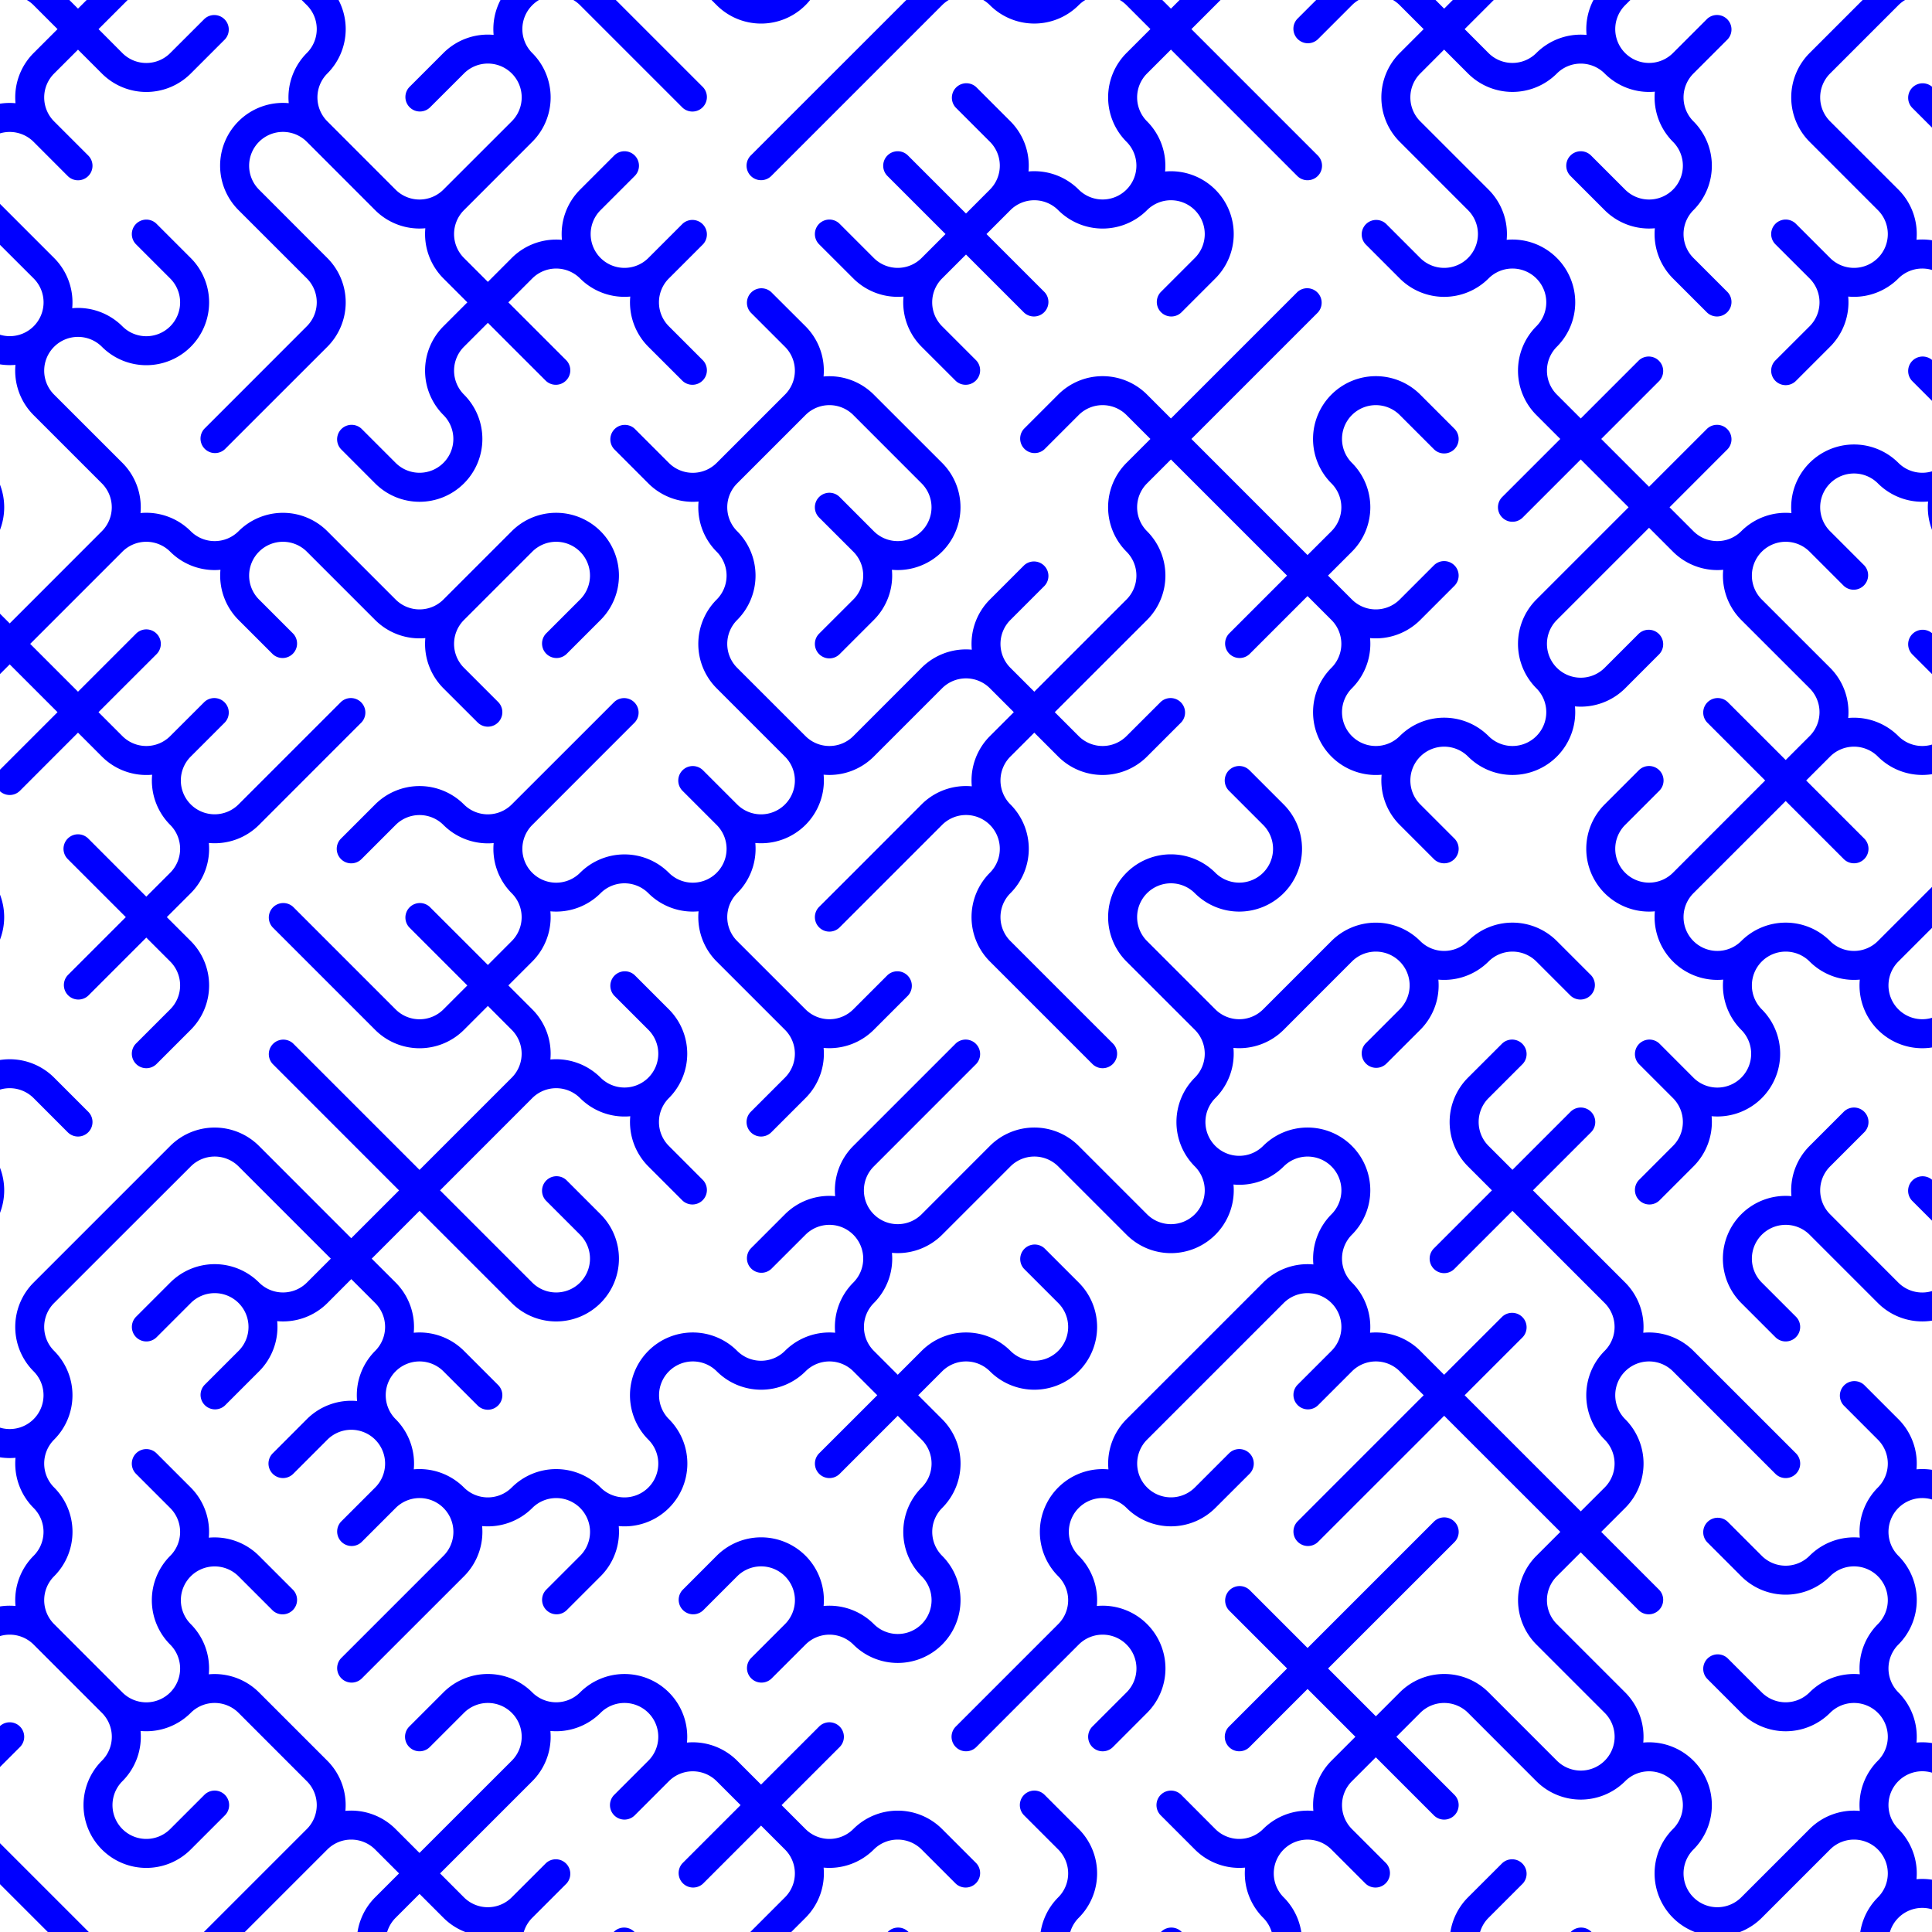 <svg xmlns="http://www.w3.org/2000/svg" width="400" height="400"><defs><clipPath id="a"><path d="M0 400h400V0H0z"/></clipPath></defs><g clip-path="url(#a)"><path d="M190.8 609.2a13 13 0 0 0 18.4 0l14.13-14.15a13 13 0 0 0 3.76-10.39 13 13 0 0 0 10.39-3.75 13 13 0 0 0 0-18.39l-7.07-7.07a3 3 0 0 0-4.25 4.24l7.07 7.08a7 7 0 0 1 0 9.9 7 7 0 0 1-9.9 0l-7.07-7.08a3 3 0 0 0-4.24 4.25l7.07 7.07a7 7 0 0 1 0 9.9l-14.14 14.14a7 7 0 0 1-9.9 0 7 7 0 0 1 0-9.9 13 13 0 0 0 0-18.38 13 13 0 0 0-10.39-3.76 13 13 0 0 0-3.75-10.39l-4.95-4.95 4.95-4.95a7 7 0 0 1 9.9 0 13 13 0 0 0 18.38 0l14.14-14.14a7 7 0 0 1 9.9 0l14.15 14.14 7.07 7.07a3 3 0 0 0 4.24-4.24l-7.07-7.07-14.14-14.14a7 7 0 0 1 0-9.9 7 7 0 0 1 9.9 0l7.07 7.07a3 3 0 0 0 4.24-4.24l-7.07-7.07a7 7 0 0 1 0-9.9 13 13 0 0 0 0-18.39l-4.95-4.95 4.95-4.95a7 7 0 0 1 9.9 0l14.14 14.15a13 13 0 0 0 10.39 3.75 13 13 0 0 0 3.75 10.39 7 7 0 0 1 0 9.9 7 7 0 0 1-9.9 0l-7.07-7.07a3 3 0 0 0-4.24 4.24l7.07 7.07a7 7 0 0 1 0 9.9l-7.07 7.07a3 3 0 0 0 4.24 4.24l7.07-7.07a13 13 0 0 0 3.76-10.39 13 13 0 0 0 10.39-3.75 13 13 0 0 0 0-18.39 7 7 0 0 1 0-9.9 13 13 0 0 0 0-18.38l-7.08-7.07a3 3 0 0 0-4.24 4.24l7.07 7.07a7 7 0 0 1 0 9.9 7 7 0 0 1-9.9 0l-14.14-14.14a13 13 0 0 0-18.38 0l-4.95 4.95-4.95-4.95a7 7 0 0 1 0-9.9 13 13 0 0 0 0-18.38 13 13 0 0 0-18.39 0 7 7 0 0 1-9.9 0 7 7 0 0 1 0-9.9 13 13 0 0 0 3.75-10.4 13 13 0 0 0 10.4-3.75 7 7 0 0 1 9.9 0 13 13 0 0 0 10.38 3.76 13 13 0 0 0 3.76 10.39 13 13 0 0 0 10.39 3.75 13 13 0 0 0 3.75 10.39l7.07 7.07a3 3 0 0 0 4.24-4.24l-7.07-7.07a7 7 0 0 1 0-9.9 7 7 0 0 1 9.9 0 13 13 0 0 0 10.39 3.75 13 13 0 0 0 3.75 10.39 13 13 0 0 0 10.4 3.75 13 13 0 0 0 3.74 10.4l7.08 7.06a3 3 0 0 0 4.24-4.24l-7.07-7.07a7 7 0 0 1 0-9.9 7 7 0 0 1 9.9 0 13 13 0 0 0 18.38 0l7.07-7.07a3 3 0 0 0-4.24-4.24l-7.07 7.07a7 7 0 0 1-9.9 0 13 13 0 0 0-18.39 0 7 7 0 0 1-9.9 0 7 7 0 0 1 0-9.9l14.15-14.15a7 7 0 0 1 9.9 0 13 13 0 0 0 18.38 0 13 13 0 0 0 0-18.38l-7.07-7.07a3 3 0 0 0-4.24 4.24l7.07 7.07a7 7 0 0 1 0 9.9 7 7 0 0 1-9.9 0 13 13 0 0 0-10.39-3.75 13 13 0 0 0-3.75-10.39 7 7 0 0 1 0-9.9l7.07-7.07a3 3 0 0 0-4.24-4.24l-7.08 7.07a13 13 0 0 0-3.75 10.39 13 13 0 0 0-10.39 3.75l-7.07 7.07a3 3 0 0 0 4.24 4.24l7.08-7.07a7 7 0 0 1 9.9 0 7 7 0 0 1 0 9.9l-14.15 14.14a7 7 0 0 1-9.9 0 13 13 0 0 0-18.38 0 7 7 0 0 1-9.9 0 7 7 0 0 1 0-9.9 13 13 0 0 0 3.75-10.39 13 13 0 0 0 10.4-3.75 13 13 0 0 0 0-18.38 7 7 0 0 1 0-9.9 7 7 0 0 1 9.89 0l7.07 7.07a3 3 0 0 0 4.24-4.24l-7.07-7.07a7 7 0 0 1 0-9.9l4.95-4.95 4.95 4.95 7.07 7.07a3 3 0 0 0 4.25-4.25l-7.07-7.07-4.95-4.95 4.95-4.95a7 7 0 0 1 9.9 0l14.14 14.15a13 13 0 0 0 18.38 0 7 7 0 0 1 9.9 0 7 7 0 0 1 0 9.9 13 13 0 0 0 0 18.38 13 13 0 0 0 18.39 0l14.14-14.14a7 7 0 0 1 9.9 0 7 7 0 0 1 0 9.9 13 13 0 0 0-3.75 10.39 13 13 0 0 0-10.4 3.75l-14.14 14.14a13 13 0 0 0 0 18.39 7 7 0 0 1 0 9.9l-14.14 14.14-14.14 14.14-14.14 14.14-7.07 7.07a3 3 0 0 0 4.24 4.25l7.07-7.07 14.14-14.15 14.14-14.14 14.15-14.14a13 13 0 0 0 3.75-10.4 13 13 0 0 0 10.39-3.74l7.07-7.07a3 3 0 0 0-4.24-4.25l-7.07 7.07a7 7 0 0 1-9.9 0 7 7 0 0 1 0-9.9l14.14-14.14a7 7 0 0 1 9.9 0l7.07 7.07a3 3 0 0 0 4.24-4.24l-7.07-7.07a7 7 0 0 1 0-9.9 7 7 0 0 1 9.9 0l7.07 7.07a3 3 0 0 0 4.24-4.24l-7.07-7.07a13 13 0 0 0-10.39-3.75 13 13 0 0 0-3.75-10.4 7 7 0 0 1 0-9.9 7 7 0 0 1 9.9 0l14.14 14.15 7.07 7.07a3 3 0 0 0 4.25-4.24l-7.08-7.07-14.14-14.15a13 13 0 0 0-10.39-3.75 13 13 0 0 0-3.75-10.39 7 7 0 0 1 0-9.9 13 13 0 0 0 0-18.38 7 7 0 0 1 0-9.9 7 7 0 0 1 9.9 0 13 13 0 0 0 18.38 0l4.95-4.95 4.95 4.95a7 7 0 0 1 0 9.9l-14.14 14.14a13 13 0 0 0 0 18.38l7.07 7.08a3 3 0 0 0 4.25-4.25l-7.08-7.07a7 7 0 0 1 0-9.9l14.15-14.14a7 7 0 0 1 9.9 0 7 7 0 0 1 0 9.9l-7.08 7.07a3 3 0 0 0 4.25 4.24l7.07-7.07a7 7 0 0 1 9.9 0 7 7 0 0 1 0 9.9l-14.14 14.14-7.08 7.07a3 3 0 0 0 4.25 4.25l7.07-7.07 14.14-14.15a13 13 0 0 0 3.75-10.39 13 13 0 0 0 10.4-3.75 13 13 0 0 0 3.75-10.39 13 13 0 0 0 10.39-3.75l7.07-7.07a3 3 0 0 0-4.25-4.24l-7.07 7.07a7 7 0 0 1-9.9 0 7 7 0 0 1 0-9.9 13 13 0 0 0 3.76-10.4 13 13 0 0 0 10.39-3.74 13 13 0 0 0 0-18.39l-14.15-14.14a7 7 0 0 1 0-9.9 7 7 0 0 1 9.9 0 13 13 0 0 0 10.4 3.75 13 13 0 0 0 3.74 10.4l14.15 14.13a7 7 0 0 1 0 9.9L509 300.9a3 3 0 0 0 4.24 4.25l7.07-7.07a13 13 0 0 0 0-18.39l-14.14-14.14a7 7 0 0 1 0-9.9l7.07-7.07a3 3 0 0 0-4.24-4.24l-7.08 7.07a7 7 0 0 1-9.9 0 13 13 0 0 0-18.38 0 13 13 0 0 0 0 18.38l14.14 14.14a7 7 0 0 1 0 9.9 7 7 0 0 1-9.9 0l-14.14-14.14-14.14-14.14a7 7 0 0 1 0-9.9 13 13 0 0 0 0-18.39l-7.07-7.07a3 3 0 0 0-4.25 4.25l7.08 7.07a7 7 0 0 1 0 9.9 7 7 0 0 1-9.9 0 13 13 0 0 0-10.4-3.76 13 13 0 0 0-3.75-10.39l-7.07-7.07a3 3 0 0 0-4.24 4.25l7.07 7.07a7 7 0 0 1 0 9.9 7 7 0 0 1-9.9 0l-7.07-7.07a3 3 0 0 0-4.24 4.24l7.07 7.07a7 7 0 0 1 0 9.9 7 7 0 0 1-9.9 0L378.9 251.4a7 7 0 0 1 0-9.9l7.07-7.07a3 3 0 0 0-4.24-4.25l-7.07 7.07a13 13 0 0 0-3.76 10.4 13 13 0 0 0-10.39 3.75 13 13 0 0 0 0 18.38l7.07 7.07a3 3 0 0 0 4.25-4.24l-7.07-7.07a7 7 0 0 1 0-9.9 7 7 0 0 1 9.9 0l14.14 14.14a13 13 0 0 0 18.38 0 13 13 0 0 0 3.75-10.39 13 13 0 0 0 10.4-3.75 7 7 0 0 1 9.9 0 13 13 0 0 0 10.38 3.75 13 13 0 0 0 3.76 10.4l14.14 14.13 14.14 14.15a7 7 0 0 1 0 9.9 7 7 0 0 1-9.9 0l-7.07-7.08a3 3 0 0 0-4.24 4.25l7.07 7.07a13 13 0 0 0 10.39 3.75 13 13 0 0 0 3.75 10.39 7 7 0 0 1 0 9.9 7 7 0 0 1-9.9 0 13 13 0 0 0-10.39-3.75 13 13 0 0 0-3.75-10.4 13 13 0 0 0-10.4-3.75 13 13 0 0 0-3.74-10.39l-4.95-4.94 4.95-4.95 7.07-7.08a3 3 0 0 0-4.25-4.24l-7.07 7.07-4.95 4.95-4.95-4.95a7 7 0 0 1 0-9.9l7.08-7.07a3 3 0 0 0-4.25-4.24l-7.07 7.07a13 13 0 0 0 0 18.39l4.95 4.95-4.95 4.94a7 7 0 0 1-9.9 0 13 13 0 0 0-10.39-3.75 13 13 0 0 0-3.75-10.39l-7.07-7.07a3 3 0 0 0-4.24 4.24l7.07 7.08a7 7 0 0 1 0 9.9 13 13 0 0 0-3.75 10.38 13 13 0 0 0-10.4 3.76 7 7 0 0 1-9.9 0l-7.07-7.07a3 3 0 0 0-4.24 4.24l7.07 7.07a13 13 0 0 0 18.39 0 7 7 0 0 1 9.9 0 7 7 0 0 1 0 9.9 13 13 0 0 0-3.75 10.39 13 13 0 0 0-10.4 3.75 7 7 0 0 1-9.9 0l-7.07-7.07a3 3 0 0 0-4.24 4.24l7.07 7.07a13 13 0 0 0 18.39 0 7 7 0 0 1 9.9 0 7 7 0 0 1 0 9.9 13 13 0 0 0-3.75 10.4 13 13 0 0 0-10.4 3.75l-14.14 14.14a7 7 0 0 1-9.9 0 7 7 0 0 1 0-9.9 13 13 0 0 0 0-18.39 13 13 0 0 0-10.39-3.75 13 13 0 0 0-3.75-10.39l-14.14-14.14a7 7 0 0 1 0-9.9l4.95-4.95 4.95 4.95 7.07 7.07a3 3 0 0 0 4.24-4.24l-7.07-7.07-4.95-4.95 4.95-4.95a13 13 0 0 0 0-18.39 7 7 0 0 1 0-9.9 7 7 0 0 1 9.9 0l14.14 14.15 7.07 7.07a3 3 0 0 0 4.25-4.25l-7.07-7.07-14.15-14.14a13 13 0 0 0-10.39-3.75 13 13 0 0 0-3.75-10.4l-14.14-14.13-4.95-4.95 4.95-4.95 7.07-7.07a3 3 0 0 0-4.24-4.25l-7.07 7.07-4.95 4.95-4.95-4.95a7 7 0 0 1 0-9.9l7.07-7.07a3 3 0 0 0-4.24-4.24l-7.08 7.07a13 13 0 0 0 0 18.39l4.95 4.95-4.95 4.95-7.07 7.07a3 3 0 0 0 4.25 4.24l7.07-7.07 4.95-4.95 4.95 4.95 14.14 14.14a7 7 0 0 1 0 9.9 13 13 0 0 0 0 18.39 7 7 0 0 1 0 9.9l-4.95 4.94-4.95-4.95-14.14-14.14-4.95-4.95 4.95-4.95 7.07-7.07a3 3 0 0 0-4.24-4.24l-7.08 7.07-4.95 4.95-4.94-4.95a13 13 0 0 0-10.4-3.75 13 13 0 0 0-3.75-10.4 7 7 0 0 1 0-9.9 13 13 0 0 0 0-18.38 13 13 0 0 0-18.38 0 7 7 0 0 1-9.9 0 7 7 0 0 1 0-9.9 13 13 0 0 0 3.75-10.39 13 13 0 0 0 10.4-3.75l14.13-14.14a7 7 0 0 1 9.9 0 7 7 0 0 1 0 9.9l-7.07 7.07a3 3 0 0 0 4.24 4.24l7.08-7.07a13 13 0 0 0 3.75-10.39 13 13 0 0 0 10.39-3.75 7 7 0 0 1 9.9 0l7.07 7.07a3 3 0 0 0 4.24-4.24l-7.07-7.07a13 13 0 0 0-18.39 0 7 7 0 0 1-9.9 0 13 13 0 0 0-18.38 0l-14.14 14.14a7 7 0 0 1-9.9 0l-14.14-14.14a7 7 0 0 1 0-9.9 7 7 0 0 1 9.9 0 13 13 0 0 0 18.38 0 13 13 0 0 0 0-18.39l-7.07-7.07a3 3 0 0 0-4.24 4.25l7.07 7.07a7 7 0 0 1 0 9.9 7 7 0 0 1-9.9 0 13 13 0 0 0-18.39 0 13 13 0 0 0 0 18.38l14.15 14.14a7 7 0 0 1 0 9.9 13 13 0 0 0 0 18.39 7 7 0 0 1 0 9.9 7 7 0 0 1-9.9 0l-14.15-14.15a13 13 0 0 0-18.38 0l-14.14 14.15a7 7 0 0 1-9.9 0 7 7 0 0 1 0-9.9l14.14-14.15 7.07-7.07a3 3 0 0 0-4.24-4.24l-7.07 7.07-14.14 14.14a13 13 0 0 0-3.76 10.4 13 13 0 0 0-10.39 3.75l-7.07 7.07a3 3 0 0 0 4.24 4.24l7.08-7.07a7 7 0 0 1 9.9 0 7 7 0 0 1 0 9.9 13 13 0 0 0-3.76 10.39 13 13 0 0 0-10.39 3.75 7 7 0 0 1-9.9 0 13 13 0 0 0-18.38 0 13 13 0 0 0 0 18.39 7 7 0 0 1 0 9.9 7 7 0 0 1-9.9 0 13 13 0 0 0-18.39 0 7 7 0 0 1-9.9 0 13 13 0 0 0-10.38-3.76 13 13 0 0 0-3.76-10.39 7 7 0 0 1 0-9.9 7 7 0 0 1 9.9 0l7.07 7.07a3 3 0 0 0 4.25-4.24l-7.07-7.07a13 13 0 0 0-10.4-3.75 13 13 0 0 0-3.75-10.4l-4.95-4.94 4.95-4.95 4.95-4.95 4.95 4.95 14.14 14.14a13 13 0 0 0 18.39 0 13 13 0 0 0 0-18.38l-7.07-7.07a3 3 0 0 0-4.24 4.24l7.07 7.07a7 7 0 0 1 0 9.9 7 7 0 0 1-9.9 0L96.06 251.4l-4.95-4.95 4.95-4.95 14.14-14.15a7 7 0 0 1 9.9 0 13 13 0 0 0 10.39 3.76 13 13 0 0 0 3.75 10.39l7.07 7.07a3 3 0 0 0 4.24-4.24l-7.07-7.08a7 7 0 0 1 0-9.9 13 13 0 0 0 0-18.38l-7.07-7.07a3 3 0 0 0-4.24 4.24l7.07 7.07a7 7 0 0 1 0 9.9 7 7 0 0 1-9.9 0 13 13 0 0 0-10.39-3.75 13 13 0 0 0-3.75-10.39l-4.95-4.95 4.95-4.95a13 13 0 0 0 3.75-10.39 13 13 0 0 0 10.39-3.75 7 7 0 0 1 9.9 0 13 13 0 0 0 10.39 3.75 13 13 0 0 0 3.75 10.39l14.14 14.14a7 7 0 0 1 0 9.9l-7.07 7.07a3 3 0 0 0 4.24 4.25l7.08-7.08a13 13 0 0 0 3.75-10.39 13 13 0 0 0 10.39-3.75l7.07-7.07a3 3 0 0 0-4.24-4.24l-7.07 7.07a7 7 0 0 1-9.9 0l-14.15-14.14a7 7 0 0 1 0-9.9 13 13 0 0 0 3.76-10.4 13 13 0 0 0 10.39-3.74 13 13 0 0 0 3.75-10.4 13 13 0 0 0 10.39-3.75l14.14-14.14a7 7 0 0 1 9.9 0l4.95 4.95-4.95 4.95a13 13 0 0 0-3.75 10.4 13 13 0 0 0-10.4 3.74l-14.13 14.15-7.08 7.07a3 3 0 0 0 4.25 4.24l7.07-7.07 14.14-14.14a7 7 0 0 1 9.9 0 7 7 0 0 1 0 9.9 13 13 0 0 0 0 18.38l14.14 14.14 7.07 7.07a3 3 0 0 0 4.25-4.24l-7.08-7.07-14.14-14.14a7 7 0 0 1 0-9.9 13 13 0 0 0 0-18.39 7 7 0 0 1 0-9.9l4.95-4.95 4.95 4.95a13 13 0 0 0 18.39 0l7.07-7.07a3 3 0 0 0-4.24-4.24l-7.08 7.07a7 7 0 0 1-9.9 0l-4.95-4.95 4.95-4.95 14.15-14.14a13 13 0 0 0 0-18.38 7 7 0 0 1 0-9.9l4.95-4.95 4.95 4.95 14.14 14.14 4.95 4.95-4.95 4.95-7.07 7.07a3 3 0 0 0 4.24 4.24l7.07-7.07 4.95-4.95 4.95 4.95a7 7 0 0 1 0 9.9 13 13 0 0 0 0 18.38 13 13 0 0 0 10.39 3.76 13 13 0 0 0 3.75 10.39l7.07 7.07a3 3 0 0 0 4.25-4.25l-7.07-7.07a7 7 0 0 1 0-9.9 7 7 0 0 1 9.9 0 13 13 0 0 0 18.38 0 13 13 0 0 0 3.75-10.39 13 13 0 0 0 10.4-3.75l7.06-7.07a3 3 0 0 0-4.24-4.24l-7.07 7.07a7 7 0 0 1-9.9 0 7 7 0 0 1 0-9.9l14.14-14.14 4.95-4.95 4.95 4.95a13 13 0 0 0 10.4 3.75 13 13 0 0 0 3.74 10.39l14.15 14.14a7 7 0 0 1 0 9.9l-4.95 4.95-4.95-4.95-7.08-7.07a3 3 0 0 0-4.24 4.24l7.07 7.07 4.95 4.95-4.95 4.95-14.14 14.15a7 7 0 0 1-9.9 0 7 7 0 0 1 0-9.9l7.07-7.07a3 3 0 0 0-4.24-4.25l-7.07 7.07a13 13 0 0 0 0 18.39 13 13 0 0 0 10.39 3.75 13 13 0 0 0 3.75 10.39 13 13 0 0 0 10.4 3.75 13 13 0 0 0 3.74 10.4 7 7 0 0 1 0 9.9 7 7 0 0 1-9.9 0l-7.07-7.08a3 3 0 0 0-4.24 4.24l7.07 7.07a7 7 0 0 1 0 9.9l-7.07 7.08a3 3 0 0 0 4.24 4.24l7.07-7.07a13 13 0 0 0 3.76-10.4 13 13 0 0 0 10.39-3.75 13 13 0 0 0 0-18.38 7 7 0 0 1 0-9.9 7 7 0 0 1 9.9 0 13 13 0 0 0 10.39 3.75 13 13 0 0 0 3.75 10.4 13 13 0 0 0 18.38 0 7 7 0 0 1 9.9 0l7.07 7.06a3 3 0 0 0 4.25-4.24l-7.08-7.07a13 13 0 0 0-18.38 0 7 7 0 0 1-9.9 0 7 7 0 0 1 0-9.9l14.14-14.14a7 7 0 0 1 9.9 0 13 13 0 0 0 18.39 0 7 7 0 0 1 9.9 0l7.07 7.07a3 3 0 0 0 4.24-4.24l-7.07-7.07a13 13 0 0 0-18.39 0 7 7 0 0 1-9.9 0 7 7 0 0 1 0-9.9l7.08-7.07a3 3 0 0 0-4.25-4.25l-7.07 7.07a13 13 0 0 0-3.75 10.4 13 13 0 0 0-10.39 3.75l-14.14 14.14a7 7 0 0 1-9.9 0 13 13 0 0 0-18.39 0 7 7 0 0 1-9.9 0 7 7 0 0 1 0-9.9l14.15-14.14 4.95-4.95 4.95 4.95 7.07 7.07a3 3 0 0 0 4.24-4.25l-7.07-7.07-4.95-4.95 4.95-4.95a7 7 0 0 1 9.9 0 13 13 0 0 0 18.38 0 13 13 0 0 0 0-18.38l-7.07-7.07a3 3 0 0 0-4.24 4.24l7.07 7.07a7 7 0 0 1 0 9.9 7 7 0 0 1-9.9 0 13 13 0 0 0-10.39-3.75 13 13 0 0 0-3.75-10.4l-14.14-14.13a7 7 0 0 1 0-9.9 7 7 0 0 1 9.9 0l7.07 7.07a3 3 0 0 0 4.24-4.24l-7.07-7.07a7 7 0 0 1 0-9.9 7 7 0 0 1 9.9 0 13 13 0 0 0 10.39 3.75 13 13 0 0 0 3.75 10.39 13 13 0 0 0 18.38 0l7.08-7.07a3 3 0 0 0-4.25-4.25l-7.07 7.08a7 7 0 0 1-9.9 0 7 7 0 0 1 0-9.9 13 13 0 0 0 3.75-10.4 13 13 0 0 0 10.4-3.75 13 13 0 0 0 3.75-10.39 13 13 0 0 0 10.39-3.75 7 7 0 0 1 9.9 0l4.95 4.95-4.95 4.95-7.08 7.07a3 3 0 0 0 4.25 4.24l7.07-7.07 4.95-4.95 4.95 4.95a7 7 0 0 1 0 9.9 13 13 0 0 0-3.75 10.4 13 13 0 0 0-10.4 3.75l-14.14 14.14a13 13 0 0 0 0 18.38l14.15 14.14a13 13 0 0 0 10.39 3.76 13 13 0 0 0 3.75 10.39 13 13 0 0 0 10.39 3.75 13 13 0 0 0 3.75 10.39 7 7 0 0 1 0 9.9l-14.14 14.14a7 7 0 0 1-9.9 0l-7.07-7.07a3 3 0 0 0-4.25 4.24l7.08 7.07a13 13 0 0 0 18.38 0l14.14-14.14a13 13 0 0 0 0-18.38 7 7 0 0 1 0-9.9 7 7 0 0 1 9.9 0l14.14 14.14a7 7 0 0 1 0 9.9 13 13 0 0 0 0 18.38 7 7 0 0 1 0 9.9 7 7 0 0 1-9.9 0 13 13 0 0 0-18.38 0l-7.07 7.07a3 3 0 0 0 4.24 4.25l7.07-7.08a7 7 0 0 1 9.9 0 13 13 0 0 0 18.39 0 7 7 0 0 1 9.9 0l7.07 7.08a3 3 0 0 0 4.24-4.25l-7.07-7.07a13 13 0 0 0-10.39-3.75 13 13 0 0 0-3.75-10.39 7 7 0 0 1 0-9.9 7 7 0 0 1 9.9 0l14.14 14.14 14.14 14.14a7 7 0 0 1 0 9.9l-14.14 14.15-7.07 7.07a3 3 0 0 0 4.24 4.24l7.07-7.07 14.14-14.14a7 7 0 0 1 9.9 0 7 7 0 0 1 0 9.9l-14.14 14.14-7.07 7.07a3 3 0 0 0 4.24 4.24l7.07-7.07 14.15-14.14a13 13 0 0 0 3.75-10.4 13 13 0 0 0 10.39-3.74l7.07-7.07a3 3 0 0 0-4.24-4.25l-7.07 7.07a7 7 0 0 1-9.9 0 13 13 0 0 0-10.4-3.75 13 13 0 0 0-3.75-10.39l-14.14-14.14-14.14-14.14a13 13 0 0 0-10.39-3.75 13 13 0 0 0-3.75-10.4l-14.14-14.14a13 13 0 0 0-18.39 0 7 7 0 0 1-9.9 0 7 7 0 0 1 0-9.9 13 13 0 0 0 0-18.38l-7.07-7.07a3 3 0 0 0-4.24 4.24l7.07 7.07a7 7 0 0 1 0 9.9 7 7 0 0 1-9.9 0l-14.14-14.14a7 7 0 0 1 0-9.9l14.14-14.14a7 7 0 0 1 9.9 0 13 13 0 0 0 10.39 3.75 13 13 0 0 0 3.75 10.39l14.14 14.14 14.14 14.14 14.15 14.15 7.07 7.07a3 3 0 0 0 4.24-4.25l-7.07-7.07-14.14-14.14-14.14-14.14-14.15-14.14a7 7 0 0 1 0-9.9l7.07-7.07a3 3 0 0 0-4.24-4.25l-7.07 7.08a7 7 0 0 1-9.9 0 7 7 0 0 1 0-9.9 13 13 0 0 0 0-18.39l-4.95-4.95 4.95-4.95a13 13 0 0 0 3.75-10.39 13 13 0 0 0 10.4-3.75 7 7 0 0 1 9.9 0l14.13 14.14a7 7 0 0 1 0 9.9 7 7 0 0 1-9.9 0l-7.07-7.07a3 3 0 0 0-4.24 4.24l7.07 7.07a13 13 0 0 0 18.39 0 7 7 0 0 1 9.9 0 7 7 0 0 1 0 9.9 13 13 0 0 0 0 18.39l14.14 14.14 4.95 4.95-4.95 4.95a7 7 0 0 1-9.9 0l-14.14-14.14-7.07-7.07a3 3 0 0 0-4.25 4.24l7.07 7.07 14.15 14.14a13 13 0 0 0 10.39 3.75 13 13 0 0 0 3.75 10.4l14.14 14.14 7.07 7.07a3 3 0 0 0 4.24-4.25l-7.07-7.07-14.14-14.14a7 7 0 0 1 0-9.9l4.95-4.95 4.95 4.95 7.07 7.07a3 3 0 0 0 4.24-4.24l-7.07-7.07-4.95-4.95 4.95-4.95a7 7 0 0 1 9.9 0l14.15 14.14a7 7 0 0 1 0 9.9l-7.08 7.07a3 3 0 0 0 4.25 4.25l7.07-7.08a7 7 0 0 1 9.9 0 7 7 0 0 1 0 9.9 13 13 0 0 0-3.75 10.4 13 13 0 0 0-10.4 3.75 13 13 0 0 0-3.75 10.39 13 13 0 0 0-10.39 3.75 7 7 0 0 1-9.9 0l-7.07-7.07a3 3 0 0 0-4.24 4.24l7.07 7.07a13 13 0 0 0 18.39 0 7 7 0 0 1 9.9 0 7 7 0 0 1 0 9.9l-7.08 7.07a3 3 0 0 0 4.25 4.24l7.07-7.07a7 7 0 0 1 9.9 0l7.07 7.07a3 3 0 0 0 4.24-4.24l-7.07-7.07a13 13 0 0 0-10.39-3.75 13 13 0 0 0-3.75-10.4 7 7 0 0 1 0-9.9 7 7 0 0 1 9.9 0 13 13 0 0 0 10.39 3.76 13 13 0 0 0 3.75 10.39 13 13 0 0 0 18.38 0l7.08-7.07a3 3 0 0 0-4.25-4.24l-7.07 7.07a7 7 0 0 1-9.9 0 7 7 0 0 1 0-9.9l7.07-7.07a3 3 0 0 0-4.24-4.25l-7.07 7.08a7 7 0 0 1-9.9 0 7 7 0 0 1 0-9.9 13 13 0 0 0 0-18.39 13 13 0 0 0-10.39-3.75 13 13 0 0 0-3.75-10.4l-14.14-14.13a13 13 0 0 0-10.4-3.76 13 13 0 0 0-3.75-10.38l-7.07-7.08a3 3 0 0 0-4.24 4.25l7.07 7.07a7 7 0 0 1 0 9.9l-4.95 4.95-4.95-4.95-14.14-14.14a7 7 0 0 1 0-9.9 13 13 0 0 0 0-18.39 13 13 0 0 0-10.39-3.75 13 13 0 0 0-3.75-10.4l-14.14-14.13a13 13 0 0 0-10.4-3.76 13 13 0 0 0-3.75-10.39l-14.14-14.14-7.07-7.07a3 3 0 0 0-4.24 4.24l7.07 7.07 14.14 14.15a7 7 0 0 1 0 9.9 7 7 0 0 1-9.9 0l-14.14-14.15a13 13 0 0 0-18.39 0l-7.07 7.08a3 3 0 0 0 4.25 4.24l7.07-7.07a7 7 0 0 1 9.9 0l14.14 14.14a7 7 0 0 1 0 9.9l-4.95 4.95-4.95-4.95a13 13 0 0 0-18.39 0 7 7 0 0 1-9.9 0L407.18 53.4a13 13 0 0 0-10.39-3.76 13 13 0 0 0-3.75-10.39L378.9 25.12a7 7 0 0 1 0-9.9l14.14-14.14a7 7 0 0 1 9.9 0l14.14 14.14a7 7 0 0 1 0 9.9 7 7 0 0 1-9.9 0l-7.07-7.07a3 3 0 0 0-4.24 4.24l7.07 7.07a13 13 0 0 0 18.38 0 13 13 0 0 0 0-18.38L407.18-3.16a13 13 0 0 0-18.38 0l-14.14 14.14a13 13 0 0 0 0 18.38l14.14 14.15a7 7 0 0 1 0 9.9 7 7 0 0 1-9.9 0l-7.07-7.07a3 3 0 0 0-4.25 4.24l7.08 7.07a7 7 0 0 1 0 9.9l-7.08 7.07a3 3 0 0 0 4.25 4.24l7.07-7.07a13 13 0 0 0 3.75-10.39 13 13 0 0 0 10.39-3.75 7 7 0 0 1 9.9 0l14.14 14.14a7 7 0 0 1 0 9.9 7 7 0 0 1-9.9 0l-7.07-7.07a3 3 0 0 0-4.24 4.24l7.07 7.07a7 7 0 0 1 0 9.9 7 7 0 0 1-9.9 0 13 13 0 0 0-18.38 0 13 13 0 0 0-3.76 10.4 13 13 0 0 0-10.39 3.75 7 7 0 0 1-9.9 0l-4.95-4.95 4.95-4.95 7.07-7.08a3 3 0 0 0-4.24-4.24l-7.07 7.07-4.95 4.95-4.95-4.95-4.95-4.95 4.95-4.95 7.07-7.07a3 3 0 0 0-4.24-4.24l-7.07 7.07-4.95 4.95-4.95-4.95a7 7 0 0 1 0-9.9 13 13 0 0 0 0-18.38 13 13 0 0 0-10.39-3.76 13 13 0 0 0-3.75-10.39l-14.14-14.14a7 7 0 0 1 0-9.9l4.94-4.95 4.95 4.95a13 13 0 0 0 18.39 0 7 7 0 0 1 9.9 0 13 13 0 0 0 10.39 3.76 13 13 0 0 0 3.75 10.38 7 7 0 0 1 0 9.9 7 7 0 0 1-9.9 0l-7.07-7.07a3 3 0 0 0-4.24 4.25l7.07 7.07a13 13 0 0 0 10.39 3.75 13 13 0 0 0 3.75 10.39l7.07 7.07a3 3 0 0 0 4.24-4.24l-7.07-7.07a7 7 0 0 1 0-9.9 13 13 0 0 0 0-18.39 7 7 0 0 1 0-9.9l7.07-7.07a3 3 0 0 0-4.24-4.24l-7.07 7.07a7 7 0 0 1-9.9 0 7 7 0 0 1 0-9.9l7.07-7.07a3 3 0 0 0-4.24-4.24l-7.07 7.07a13 13 0 0 0-3.75 10.39 13 13 0 0 0-10.4 3.75 7 7 0 0 1-9.9 0l-4.94-4.95 4.95-4.95 14.14-14.14 7.07-7.07a3 3 0 0 0-4.24-4.25l-7.07 7.08-14.15 14.14L299 1.79l-4.94-4.95a13 13 0 0 0-10.4-3.75 13 13 0 0 0-3.75-10.4 13 13 0 0 0-10.39-3.75 13 13 0 0 0-3.75-10.39 13 13 0 0 0-10.39-3.75 13 13 0 0 0-3.75-10.39l-7.07-7.07a3 3 0 0 0-4.24 4.24l7.07 7.07a7 7 0 0 1 0 9.9l-7.07 7.07a3 3 0 0 0 4.24 4.25l7.07-7.07a7 7 0 0 1 9.9 0 7 7 0 0 1 0 9.9L247.38-3.16l-4.95 4.95-4.95-4.95a13 13 0 0 0-18.39 0 7 7 0 0 1-9.9 0 13 13 0 0 0-10.39-3.75 13 13 0 0 0-3.75-10.4l-4.95-4.94 4.95-4.95a7 7 0 0 1 9.9 0l7.07 7.07a3 3 0 0 0 4.24-4.25l-7.07-7.07a7 7 0 0 1 0-9.9 7 7 0 0 1 9.9 0l7.07 7.08a3 3 0 0 0 4.25-4.25l-7.08-7.07a7 7 0 0 1 0-9.9l14.15-14.14a7 7 0 0 1 9.9 0 13 13 0 0 0 10.39 3.75 13 13 0 0 0 3.75 10.4l7.07 7.06a3 3 0 0 0 4.24-4.24l-7.07-7.07a7 7 0 0 1 0-9.9 13 13 0 0 0 0-18.38 7 7 0 0 1 0-9.9 7 7 0 0 1 9.9 0l14.14 14.14 4.95 4.95-4.95 4.95-7.07 7.07a3 3 0 0 0 4.24 4.24l7.08-7.07 4.94-4.95 4.95 4.95a7 7 0 0 1 0 9.9 13 13 0 0 0-3.75 10.39 13 13 0 0 0-10.39 3.75 13 13 0 0 0 0 18.39l7.07 7.07a3 3 0 0 0 4.25-4.25l-7.07-7.07a7 7 0 0 1 0-9.9 7 7 0 0 1 9.9 0 13 13 0 0 0 18.38 0 7 7 0 0 1 9.9 0l14.14 14.15a13 13 0 0 0 18.39 0 7 7 0 0 1 9.9 0 7 7 0 0 1 0 9.9l-7.08 7.07A3 3 0 0 0 371.83-6l7.07-7.07a13 13 0 0 0 0-18.39 7 7 0 0 1 0-9.9 7 7 0 0 1 9.9 0l14.14 14.15 14.14 14.14 14.14 14.14 7.07 7.07a3 3 0 0 0 4.25-4.24l-7.07-7.07-14.15-14.14-14.14-14.15-14.14-14.14a13 13 0 0 0-10.39-3.75 13 13 0 0 0-3.75-10.4 13 13 0 0 0-18.39 0 7 7 0 0 1-9.9 0 7 7 0 0 1 0-9.89l7.07-7.07a3 3 0 0 0-4.24-4.24l-7.07 7.07a7 7 0 0 1-9.9 0 7 7 0 0 1 0-9.9l7.07-7.07a3 3 0 0 0-4.24-4.25L332.23-88a13 13 0 0 0 0 18.38 13 13 0 0 0 10.39 3.75 13 13 0 0 0 3.75 10.4 13 13 0 0 0 18.39 0 7 7 0 0 1 9.9 0 7 7 0 0 1 0 9.9 13 13 0 0 0-3.76 10.38 13 13 0 0 0-10.39 3.75 7 7 0 0 1-9.9 0l-14.14-14.14a13 13 0 0 0-18.38 0 7 7 0 0 1-9.9 0 7 7 0 0 1 0-9.9 13 13 0 0 0 0-18.38l-4.95-4.95 4.95-4.95a13 13 0 0 0 3.75-10.4 13 13 0 0 0 10.39-3.74 13 13 0 0 0 0-18.39l-14.14-14.14-7.07-7.07a3 3 0 0 0-4.25 4.24l7.07 7.07 14.15 14.14a7 7 0 0 1 0 9.9 7 7 0 0 1-9.9 0l-7.07-7.07a3 3 0 0 0-4.25 4.24l7.07 7.08a7 7 0 0 1 0 9.9L299-83.07 294.05-88l-14.15-14.15a7 7 0 0 1 0-9.9l7.07-7.07a3 3 0 0 0-4.24-4.24l-7.07 7.07a13 13 0 0 0-3.75 10.4 13 13 0 0 0-10.4 3.74 7 7 0 0 1-9.9 0l-14.13-14.14-7.07-7.07a3 3 0 0 0-4.25 4.24l7.07 7.07 14.15 14.15a13 13 0 0 0 10.39 3.75 13 13 0 0 0 3.75 10.39 7 7 0 0 1 0 9.9 7 7 0 0 1-9.9 0 13 13 0 0 0-10.4-3.76A13 13 0 0 0 237.49-88a13 13 0 0 0-10.4-3.76 13 13 0 0 0-3.75-10.39 13 13 0 0 0-18.38 0 7 7 0 0 1-9.9 0l-4.95-4.95 4.95-4.95 7.07-7.07a3 3 0 0 0-4.24-4.24l-7.07 7.07-4.95 4.95-4.95-4.95a13 13 0 0 0-18.39 0 7 7 0 0 1-9.9 0 7 7 0 0 1 0-9.9l7.07-7.07a3 3 0 0 0-4.24-4.24l-7.07 7.07a7 7 0 0 1-9.9 0 13 13 0 0 0-10.39-3.75 13 13 0 0 0-3.75-10.4 7 7 0 0 1 0-9.9 7 7 0 0 1 9.9 0 13 13 0 0 0 18.38 0 13 13 0 0 0 0-18.38 7 7 0 0 1 0-9.9 7 7 0 0 1 9.9 0 13 13 0 0 0 10.4 3.76 13 13 0 0 0 3.75 10.38l7.07 7.08a3 3 0 0 0 4.24-4.25l-7.07-7.07a7 7 0 0 1 0-9.9l14.14-14.14 4.95-4.95 4.95 4.95a7 7 0 0 1 0 9.9l-7.07 7.07a3 3 0 0 0 4.24 4.24l7.07-7.07a7 7 0 0 1 9.9 0l4.95 4.95-4.95 4.95-14.14 14.14a13 13 0 0 0-3.75 10.4 13 13 0 0 0-10.4 3.75 7 7 0 0 1-9.9 0l-7.06-7.07a3 3 0 0 0-4.25 4.24l7.08 7.07a13 13 0 0 0 18.38 0 7 7 0 0 1 9.9 0 13 13 0 0 0 18.38 0 7 7 0 0 1 9.9 0 13 13 0 0 0 10.4 3.75 13 13 0 0 0 3.75 10.4l7.07 7.06a3 3 0 0 0 4.24-4.24l-7.07-7.07a7 7 0 0 1 0-9.9 7 7 0 0 1 9.9 0l7.07 7.07a3 3 0 0 0 4.24-4.24l-7.07-7.07a7 7 0 0 1 0-9.9 7 7 0 0 1 9.9 0l7.07 7.07a3 3 0 0 0 4.24-4.24l-7.07-7.08a13 13 0 0 0-18.38 0 13 13 0 0 0-3.75 10.4 13 13 0 0 0-10.4 3.75 7 7 0 0 1-9.9 0 13 13 0 0 0-18.38 0 7 7 0 0 1-9.9 0 7 7 0 0 1 0-9.9l14.14-14.15 4.95-4.94 4.95 4.94a13 13 0 0 0 18.39 0l7.07-7.07a3 3 0 0 0-4.24-4.24l-7.07 7.07a7 7 0 0 1-9.9 0l-4.95-4.95 4.95-4.95 7.07-7.07a3 3 0 0 0-4.24-4.24l-7.08 7.07-4.95 4.95-4.95-4.95a13 13 0 0 0-10.39-3.75 13 13 0 0 0-3.75-10.4l-4.95-4.94 4.95-4.95a7 7 0 0 1 9.9 0l7.07 7.07a3 3 0 0 0 4.25-4.24l-7.08-7.07a13 13 0 0 0-18.38 0l-4.95 4.95-4.95-4.95a7 7 0 0 1 0-9.9l7.07-7.07a3 3 0 0 0-4.24-4.25l-7.07 7.07a13 13 0 0 0-3.75 10.4 13 13 0 0 0-10.4 3.75l-7.07 7.07a3 3 0 0 0 4.25 4.24l7.07-7.07a7 7 0 0 1 9.9 0l4.95 4.95-4.95 4.95-14.14 14.14a7 7 0 0 1-9.9 0 13 13 0 0 0-18.39 0 13 13 0 0 0 0 18.38 7 7 0 0 1 0 9.9 7 7 0 0 1-9.9 0 13 13 0 0 0-18.38 0 13 13 0 0 0 0 18.39 7 7 0 0 1 0 9.9 7 7 0 0 1-9.9 0l-7.07-7.07a3 3 0 0 0-4.25 4.24l7.07 7.07a13 13 0 0 0 10.4 3.75 13 13 0 0 0 3.75 10.4 7 7 0 0 1 0 9.9 13 13 0 0 0 0 18.38l14.14 14.14 14.14 14.14 7.07 7.07a3 3 0 0 0 4.24-4.24l-7.07-7.07-14.14-14.14-14.14-14.14a7 7 0 0 1 0-9.9 13 13 0 0 0 0-18.39 7 7 0 0 1 0-9.9 7 7 0 0 1 9.9 0 13 13 0 0 0 10.39 3.75 13 13 0 0 0 3.75 10.4 7 7 0 0 1 0 9.9l-7.07 7.06a3 3 0 0 0 4.24 4.25l7.07-7.07a13 13 0 0 0 3.76-10.4 13 13 0 0 0 10.39-3.75 7 7 0 0 1 9.9 0l4.95 4.95-4.95 4.95a13 13 0 0 0 0 18.39 7 7 0 0 1 0 9.9 7 7 0 0 1-9.9 0l-7.08-7.07a3 3 0 0 0-4.24 4.24l7.07 7.07a13 13 0 0 0 10.4 3.75 13 13 0 0 0 3.75 10.4 13 13 0 0 0 18.38 0l7.07-7.08a3 3 0 0 0-4.24-4.24l-7.07 7.07a7 7 0 0 1-9.9 0 7 7 0 0 1 0-9.9 13 13 0 0 0 0-18.38 7 7 0 0 1 0-9.9l4.95-4.95 4.95 4.95a13 13 0 0 0 18.38 0 7 7 0 0 1 9.9 0 7 7 0 0 1 0 9.9l-7.07 7.07a3 3 0 0 0 4.24 4.24l7.07-7.07a7 7 0 0 1 9.9 0 7 7 0 0 1 0 9.9L219.1-59.73a13 13 0 0 0-3.75 10.39 13 13 0 0 0-10.39 3.75 13 13 0 0 0-3.75 10.4 13 13 0 0 0-10.4 3.74l-4.94 4.95-4.95-4.95-7.07-7.07a3 3 0 0 0-4.25 4.25l7.08 7.07 4.95 4.95-4.95 4.95a7 7 0 0 1-9.9 0l-14.15-14.15-14.14-14.14a13 13 0 0 0-10.39-3.75 13 13 0 0 0-3.75-10.4 13 13 0 0 0-18.39 0 7 7 0 0 1-9.9 0 7 7 0 0 1 0-9.89l7.08-7.07a3 3 0 0 0-4.25-4.24l-7.07 7.07a7 7 0 0 1-9.9 0 7 7 0 0 1 0-9.9l7.07-7.07a3 3 0 0 0-4.24-4.25L77.67-88a7 7 0 0 1-9.9 0 7 7 0 0 1 0-9.9l14.14-14.15a7 7 0 0 1 9.9 0l7.07 7.07a3 3 0 0 0 4.25-4.24l-7.07-7.07a13 13 0 0 0-18.39 0l-14.14 14.14a13 13 0 0 0 0 18.39 13 13 0 0 0 10.39 3.75 13 13 0 0 0 3.75 10.39 13 13 0 0 0 10.39 3.75 13 13 0 0 0 3.75 10.4 7 7 0 0 1 0 9.9 7 7 0 0 1-9.9 0 13 13 0 0 0-10.39-3.76 13 13 0 0 0-3.75-10.4 13 13 0 0 0-18.38 0L35.24-45.58a7 7 0 0 1-9.9 0 7 7 0 0 1 0-9.9L39.5-69.63l7.07-7.07a3 3 0 0 0-4.24-4.24l-7.08 7.07L21.1-59.73a13 13 0 0 0 0 18.38 13 13 0 0 0 10.4 3.76 13 13 0 0 0 3.74 10.39l7.08 7.07a3 3 0 0 0 4.24-4.25l-7.07-7.07a7 7 0 0 1 0-9.9l14.14-14.14a7 7 0 0 1 9.9 0 7 7 0 0 1 0 9.9 13 13 0 0 0 0 18.39l14.14 14.14L84.74-6a3 3 0 0 0 4.24-4.24l-7.07-7.07-14.14-14.15a7 7 0 0 1 0-9.9 7 7 0 0 1 9.9 0 13 13 0 0 0 18.39 0 13 13 0 0 0 3.75-10.39 13 13 0 0 0 10.39-3.75 7 7 0 0 1 9.9 0 7 7 0 0 1 0 9.9 13 13 0 0 0-3.76 10.4 13 13 0 0 0-10.39 3.74 13 13 0 0 0 0 18.39 7 7 0 0 1 0 9.9 13 13 0 0 0-3.75 10.39 13 13 0 0 0-10.39 3.75l-7.07 7.07a3 3 0 0 0 4.24 4.24l7.08-7.07a7 7 0 0 1 9.9 0 7 7 0 0 1 0 9.9L91.8 39.26a7 7 0 0 1-9.9 0L67.77 25.12a7 7 0 0 1 0-9.9 13 13 0 0 0 0-18.38l-7.07-7.07A3 3 0 0 0 56.46-6l7.07 7.07a7 7 0 0 1 0 9.9 13 13 0 0 0-3.75 10.39 13 13 0 0 0-10.4 3.75 13 13 0 0 0 0 18.39l14.15 14.14a7 7 0 0 1 0 9.9L49.39 81.69l-7.07 7.07A3 3 0 0 0 46.56 93l7.07-7.07L67.77 71.8a13 13 0 0 0 0-18.38L53.63 39.26a7 7 0 0 1 0-9.9 7 7 0 0 1 9.9 0l14.14 14.15a13 13 0 0 0 10.39 3.75 13 13 0 0 0 3.75 10.39l4.95 4.95-4.95 4.95a13 13 0 0 0 0 18.38 7 7 0 0 1 0 9.9 7 7 0 0 1-9.9 0l-7.07-7.07A3 3 0 0 0 70.6 93l7.07 7.08a13 13 0 0 0 18.39 0 13 13 0 0 0 0-18.39 7 7 0 0 1 0-9.9l4.95-4.95 4.94 4.95 7.08 7.07a3 3 0 0 0 4.24-4.24l-7.07-7.07-4.95-4.95 4.95-4.95a7 7 0 0 1 9.9 0 13 13 0 0 0 10.39 3.75 13 13 0 0 0 3.75 10.4l7.07 7.06a3 3 0 0 0 4.24-4.24l-7.07-7.07a7 7 0 0 1 0-9.9l7.07-7.07a3 3 0 0 0-4.24-4.24l-7.07 7.07a7 7 0 0 1-9.9 0 7 7 0 0 1 0-9.9l7.07-7.07a3 3 0 0 0-4.24-4.25l-7.07 7.07a13 13 0 0 0-3.76 10.4 13 13 0 0 0-10.39 3.75l-4.94 4.95-4.95-4.95a7 7 0 0 1 0-9.9l14.14-14.15a13 13 0 0 0 0-18.38 7 7 0 0 1 0-9.9 7 7 0 0 1 9.9 0l14.14 14.14 7.07 7.07a3 3 0 0 0 4.24-4.24l-7.07-7.07-14.14-14.14a13 13 0 0 0-10.39-3.75 13 13 0 0 0-3.75-10.4 7 7 0 0 1 0-9.9 7 7 0 0 1 9.9 0l7.07 7.08a3 3 0 0 0 4.24-4.25l-7.07-7.07a7 7 0 0 1 0-9.9 7 7 0 0 1 9.9 0l14.14 14.15 14.14 14.14a7 7 0 0 1 0 9.9 7 7 0 0 1-9.9 0l-7.07-7.07A3 3 0 0 0 141.31-6l7.07 7.07a13 13 0 0 0 18.39 0 13 13 0 0 0 3.75-10.39 13 13 0 0 0 10.39-3.75l4.95-4.95 4.95 4.95a7 7 0 0 1 0 9.9l-14.14 14.14-14.15 14.14-7.07 7.07a3 3 0 0 0 4.24 4.25l7.08-7.08 14.14-14.14 14.14-14.14a7 7 0 0 1 9.9 0 13 13 0 0 0 18.38 0 7 7 0 0 1 9.9 0l4.95 4.95-4.95 4.95a13 13 0 0 0 0 18.38 7 7 0 0 1 0 9.9 7 7 0 0 1-9.9 0 13 13 0 0 0-10.39-3.75 13 13 0 0 0-3.75-10.39l-7.07-7.07a3 3 0 0 0-4.24 4.24l7.07 7.07a7 7 0 0 1 0 9.9L200 44.21l-4.95-4.95-7.07-7.07a3 3 0 0 0-4.24 4.25l7.07 7.07 4.95 4.95-4.95 4.95a7 7 0 0 1-9.9 0l-7.07-7.07a3 3 0 0 0-4.25 4.24l7.08 7.07a13 13 0 0 0 10.39 3.75 13 13 0 0 0 3.75 10.4l7.07 7.06a3 3 0 0 0 4.24-4.24l-7.07-7.07a7 7 0 0 1 0-9.9L200 52.7l4.95 4.95 7.07 7.07a3 3 0 0 0 4.24-4.24l-7.07-7.07-4.95-4.95 4.95-4.95a7 7 0 0 1 9.9 0 13 13 0 0 0 18.39 0 7 7 0 0 1 9.9 0 7 7 0 0 1 0 9.9l-7.07 7.07a3 3 0 0 0 4.24 4.24l7.07-7.07a13 13 0 0 0 0-18.39 13 13 0 0 0-10.4-3.75 13 13 0 0 0-3.74-10.39 7 7 0 0 1 0-9.9l4.95-4.95 4.95 4.95 14.14 14.14 7.07 7.08a3 3 0 0 0 4.24-4.25l-7.07-7.07-14.14-14.14-4.95-4.95 4.95-4.95 14.14-14.14a7 7 0 0 1 9.9 0 7 7 0 0 1 0 9.9l-7.07 7.07a3 3 0 0 0 4.24 4.24l7.07-7.07a7 7 0 0 1 9.9 0l4.95 4.95-4.95 4.95a13 13 0 0 0 0 18.38l14.14 14.15a7 7 0 0 1 0 9.9 7 7 0 0 1-9.9 0l-7.07-7.07a3 3 0 0 0-4.24 4.24l7.07 7.07a13 13 0 0 0 18.39 0 7 7 0 0 1 9.9 0 7 7 0 0 1 0 9.9 13 13 0 0 0 0 18.38l4.95 4.95-4.95 4.95-7.07 7.07a3 3 0 0 0 4.24 4.25l7.07-7.07 4.95-4.95 4.95 4.95 4.95 4.95-4.95 4.95-14.14 14.14a13 13 0 0 0 0 18.38 7 7 0 0 1 0 9.9 7 7 0 0 1-9.9 0 13 13 0 0 0-18.39 0 7 7 0 0 1-9.9 0 7 7 0 0 1 0-9.9 13 13 0 0 0 3.76-10.39 13 13 0 0 0 10.39-3.75l7.07-7.07a3 3 0 0 0-4.25-4.24l-7.07 7.07a7 7 0 0 1-9.9 0l-4.95-4.95 4.95-4.95a13 13 0 0 0 0-18.39 7 7 0 0 1 0-9.9 7 7 0 0 1 9.9 0l7.07 7.07a3 3 0 0 0 4.25-4.24l-7.07-7.07a13 13 0 0 0-18.39 0 13 13 0 0 0 0 18.39 7 7 0 0 1 0 9.9l-4.95 4.94-4.95-4.94-14.14-14.15-4.95-4.95 4.95-4.95 14.14-14.14 7.07-7.07a3 3 0 0 0-4.24-4.24l-7.07 7.07-14.14 14.14-4.95 4.95-4.95-4.95a13 13 0 0 0-18.39 0l-7.07 7.07a3 3 0 0 0 4.24 4.24l7.07-7.07a7 7 0 0 1 9.9 0l4.95 4.95-4.95 4.95a13 13 0 0 0 0 18.39 7 7 0 0 1 0 9.9l-14.14 14.14-4.95 4.95-4.95-4.95a7 7 0 0 1 0-9.9l7.07-7.07a3 3 0 0 0-4.24-4.24l-7.07 7.07a13 13 0 0 0-3.75 10.39 13 13 0 0 0-10.4 3.75l-14.13 14.14a7 7 0 0 1-9.9 0l-14.15-14.14a7 7 0 0 1 0-9.9 13 13 0 0 0 0-18.38 7 7 0 0 1 0-9.9l14.15-14.15a7 7 0 0 1 9.9 0l14.14 14.15a7 7 0 0 1 0 9.9 7 7 0 0 1-9.9 0l-7.07-7.08a3 3 0 0 0-4.25 4.25l7.08 7.07a7 7 0 0 1 0 9.9l-7.08 7.07a3 3 0 0 0 4.25 4.24l7.07-7.07a13 13 0 0 0 3.75-10.39 13 13 0 0 0 10.39-3.75 13 13 0 0 0 0-18.39L180.91 81.7a13 13 0 0 0-10.4-3.75 13 13 0 0 0-3.74-10.4l-7.08-7.06a3 3 0 0 0-4.24 4.24l7.07 7.07a7 7 0 0 1 0 9.9l-14.14 14.14a7 7 0 0 1-9.9 0l-7.07-7.07a3 3 0 0 0-4.24 4.24l7.07 7.08a13 13 0 0 0 10.39 3.75 13 13 0 0 0 3.75 10.39 7 7 0 0 1 0 9.9 13 13 0 0 0 0 18.38l14.14 14.14a7 7 0 0 1 0 9.9 7 7 0 0 1-9.9 0l-7.07-7.07a3 3 0 0 0-4.24 4.25l7.07 7.07a7 7 0 0 1 0 9.9 7 7 0 0 1-9.9 0 13 13 0 0 0-18.38 0 7 7 0 0 1-9.9 0 7 7 0 0 1 0-9.9l14.14-14.15 7.07-7.07a3 3 0 0 0-4.24-4.24l-7.07 7.07-14.15 14.14a7 7 0 0 1-9.9 0 13 13 0 0 0-18.38 0l-7.07 7.07a3 3 0 0 0 4.24 4.25l7.07-7.07a7 7 0 0 1 9.9 0 13 13 0 0 0 10.4 3.75 13 13 0 0 0 3.74 10.39 7 7 0 0 1 0 9.9l-4.94 4.95-4.95-4.95-7.08-7.07a3 3 0 0 0-4.24 4.24l7.07 7.07 4.95 4.95-4.95 4.95a7 7 0 0 1-9.9 0l-14.14-14.14-7.07-7.07a3 3 0 0 0-4.24 4.24l7.07 7.07 14.14 14.14a13 13 0 0 0 18.39 0l4.95-4.95 4.94 4.95a7 7 0 0 1 0 9.9l-14.14 14.14-4.95 4.95-4.95-4.95-14.14-14.14-7.07-7.07a3 3 0 0 0-4.24 4.24l7.07 7.07 14.14 14.15 4.95 4.95-4.95 4.95-4.95 4.95-4.95-4.95-14.14-14.15a13 13 0 0 0-18.39 0L21.1 251.4 6.96 265.54a13 13 0 0 0 0 18.38 7 7 0 0 1 0 9.9 7 7 0 0 1-9.9 0l-14.14-14.14a7 7 0 0 1 0-9.9l14.14-14.14a13 13 0 0 0 0-18.39 7 7 0 0 1 0-9.9 7 7 0 0 1 9.9 0l7.07 7.08a3 3 0 0 0 4.24-4.25l-7.07-7.07a13 13 0 0 0-18.38 0 7 7 0 0 1-9.9 0 7 7 0 0 1 0-9.9 13 13 0 0 0 3.75-10.39 13 13 0 0 0 10.39-3.75 13 13 0 0 0 0-18.38l-14.14-14.15-14.14-14.14a13 13 0 0 0-18.39 0 7 7 0 0 1-9.9 0l-7.07-7.07a3 3 0 0 0-4.24 4.24l7.07 7.07a7 7 0 0 1 0 9.9 7 7 0 0 1-9.9 0 13 13 0 0 0-10.39-3.75 13 13 0 0 0-3.75-10.39 7 7 0 0 1 0-9.9l7.07-7.07a3 3 0 0 0-4.24-4.24l-7.08 7.07a13 13 0 0 0 0 18.38 7 7 0 0 1 0 9.9 13 13 0 0 0-3.75 10.4 13 13 0 0 0-10.39 3.75 13 13 0 0 0 0 18.38 7 7 0 0 1 0 9.9l-14.14 14.14-14.14 14.14a7 7 0 0 1-9.9 0 13 13 0 0 0-10.4-3.75 13 13 0 0 0-3.74-10.39l-14.15-14.14a13 13 0 0 0-18.38 0 7 7 0 0 1-9.9 0 7 7 0 0 1 0-9.9 13 13 0 0 0 3.75-10.39 13 13 0 0 0 10.4-3.75l14.13-14.14a7 7 0 0 1 9.9 0 7 7 0 0 1 0 9.9 13 13 0 0 0 0 18.38l14.15 14.14 7.07 7.07a3 3 0 0 0 4.24-4.24l-7.07-7.07-14.14-14.14a7 7 0 0 1 0-9.9 7 7 0 0 1 9.9 0 13 13 0 0 0 10.39 3.75 13 13 0 0 0 3.75 10.39l7.07 7.07a3 3 0 0 0 4.24-4.24l-7.07-7.07a7 7 0 0 1 0-9.9 13 13 0 0 0 3.75-10.4 13 13 0 0 0 10.4-3.74l7.06-7.07a3 3 0 0 0-4.24-4.25l-7.07 7.07a7 7 0 0 1-9.9 0 7 7 0 0 1 0-9.9l14.14-14.14 14.15-14.14 14.14-14.14a7 7 0 0 1 9.9 0 13 13 0 0 0 10.39 3.75 13 13 0 0 0 3.75 10.39l7.07 7.07a3 3 0 0 0 4.24-4.24l-7.07-7.07a7 7 0 0 1 0-9.9 7 7 0 0 1 9.9 0 13 13 0 0 0 18.39 0l14.14-14.14a7 7 0 0 1 9.9 0 7 7 0 0 1 0 9.9 13 13 0 0 0-3.75 10.38 13 13 0 0 0-10.4 3.76l-7.07 7.07a3 3 0 0 0 4.25 4.24l7.07-7.07a7 7 0 0 1 9.9 0l4.95 4.95-4.95 4.95-7.07 7.07a3 3 0 0 0 4.24 4.24l7.07-7.07 4.95-4.95 4.95 4.95 4.95 4.95-4.95 4.95-7.07 7.07a3 3 0 0 0 4.24 4.25l7.07-7.08 4.95-4.95 4.95 4.95a13 13 0 0 0 10.4 3.76 13 13 0 0 0 3.74 10.39 7 7 0 0 1 0 9.9l-4.95 4.95-4.95-4.95-7.07-7.08a3 3 0 0 0-4.24 4.25l7.07 7.07 4.95 4.95-4.95 4.95-7.07 7.07a3 3 0 0 0 4.24 4.24l7.07-7.07 4.95-4.95 4.95 4.95a7 7 0 0 1 0 9.9l-7.07 7.07a3 3 0 0 0 4.25 4.24l7.07-7.07a13 13 0 0 0 0-18.38l-4.95-4.95 4.95-4.95a13 13 0 0 0 3.75-10.4 13 13 0 0 0 10.39-3.74l14.14-14.15 7.07-7.07a3 3 0 0 0-4.24-4.24l-7.07 7.07-14.14 14.14a7 7 0 0 1-9.9 0 7 7 0 0 1 0-9.9l7.07-7.07a3 3 0 0 0-4.24-4.24l-7.08 7.07a7 7 0 0 1-9.9 0l-4.95-4.95 4.95-4.95 7.08-7.07a3 3 0 0 0-4.25-4.24l-7.07 7.07-4.95 4.95-4.95-4.95-4.95-4.95 4.95-4.95 14.14-14.14a7 7 0 0 1 9.9 0 13 13 0 0 0 10.4 3.75 13 13 0 0 0 3.75 10.39l7.07 7.07a3 3 0 0 0 4.24-4.24l-7.07-7.07a7 7 0 0 1 0-9.9 7 7 0 0 1 9.9 0l14.14 14.14a13 13 0 0 0 10.39 3.75 13 13 0 0 0 3.75 10.4l7.07 7.06a3 3 0 0 0 4.25-4.24l-7.07-7.07a7 7 0 0 1 0-9.9l14.14-14.14a7 7 0 0 1 9.9 0 7 7 0 0 1 0 9.9l-7.07 7.07a3 3 0 0 0 4.24 4.24l7.07-7.07a13 13 0 0 0 0-18.38 13 13 0 0 0-18.39 0l-14.14 14.14a7 7 0 0 1-9.9 0l-14.14-14.14a13 13 0 0 0-18.38 0 7 7 0 0 1-9.9 0 13 13 0 0 0-10.4-3.76 13 13 0 0 0-3.75-10.39L11.2 81.7a7 7 0 0 1 0-9.9 7 7 0 0 1 9.9 0 13 13 0 0 0 18.39 0 13 13 0 0 0 0-18.38l-7.07-7.07a3 3 0 0 0-4.25 4.24l7.07 7.07a7 7 0 0 1 0 9.9 7 7 0 0 1-9.9 0 13 13 0 0 0-10.39-3.75 13 13 0 0 0-3.75-10.4L-2.94 39.27a7 7 0 0 1 0-9.9 7 7 0 0 1 9.9 0l7.07 7.08a3 3 0 0 0 4.24-4.25l-7.07-7.07a7 7 0 0 1 0-9.9l4.95-4.95 4.95 4.95a13 13 0 0 0 18.39 0l7.07-7.07a3 3 0 0 0-4.24-4.24l-7.08 7.07a7 7 0 0 1-9.9 0L20.4 6.03l4.95-4.95 7.08-7.07a3 3 0 0 0-4.25-4.24L21.1-3.16l-4.95 4.95-4.95-4.95a7 7 0 0 1 0-9.9 13 13 0 0 0 0-18.39l-7.07-7.07A3 3 0 0 0-.1-34.27l7.07 7.07a7 7 0 0 1 0 9.9A13 13 0 0 0 3.21-6.91 13 13 0 0 0-7.2-3.16a7 7 0 0 1-9.9 0 7 7 0 0 1 0-9.9l7.08-7.07a3 3 0 0 0-4.24-4.25l-7.07 7.08a13 13 0 0 0-3.76 10.39 13 13 0 0 0-10.39 3.75l-7.07 7.07a3 3 0 0 0 4.25 4.24l7.07-7.07a7 7 0 0 1 9.9 0 7 7 0 0 1 0 9.9l-14.15 14.14a7 7 0 0 1-9.9 0l-7.07-7.07a3 3 0 0 0-4.24 4.24l7.07 7.07a7 7 0 0 1 0 9.9 7 7 0 0 1-9.9 0l-7.07-7.07a3 3 0 0 0-4.24 4.25l7.07 7.07a13 13 0 0 0 10.39 3.75 13 13 0 0 0 3.75 10.39 13 13 0 0 0 18.39 0l7.07-7.07a3 3 0 0 0-4.25-4.24l-7.07 7.07a7 7 0 0 1-9.9 0 7 7 0 0 1 0-9.9 13 13 0 0 0 3.76-10.4 13 13 0 0 0 10.39-3.75l14.14-14.14a13 13 0 0 0 3.75-10.39A13 13 0 0 0-2.94 1.08a7 7 0 0 1 9.9 0l4.95 4.95-4.95 4.95a13 13 0 0 0-3.75 10.39 13 13 0 0 0-10.4 3.75 13 13 0 0 0 0 18.39L6.97 57.65a7 7 0 0 1 0 9.9 7 7 0 0 1-9.9 0l-7.07-7.07a3 3 0 0 0-4.24 4.24l7.07 7.07A13 13 0 0 0 3.2 75.54a13 13 0 0 0 3.75 10.4l14.14 14.14a7 7 0 0 1 0 9.9L6.96 124.12l-4.95 4.95-4.95-4.95a7 7 0 0 1 0-9.9 13 13 0 0 0 0-18.39 13 13 0 0 0-10.39-3.75 13 13 0 0 0-3.75-10.39 13 13 0 0 0-18.39 0 7 7 0 0 1-9.9 0L-59.5 67.55-73.65 53.4l-7.07-7.07a3 3 0 0 0-4.24 4.24l7.07 7.07 14.14 14.14 14.14 14.14a13 13 0 0 0 18.39 0 7 7 0 0 1 9.9 0 7 7 0 0 1 0 9.9l-14.15 14.15a7 7 0 0 1-9.9 0 13 13 0 0 0-10.39-3.76 13 13 0 0 0-3.75-10.39l-7.07-7.07A3 3 0 0 0-70.82 93l7.07 7.08a7 7 0 0 1 0 9.9 7 7 0 0 1-9.9 0 13 13 0 0 0-18.39 0l-14.14 14.14-14.14 14.14-14.14 14.14a13 13 0 0 0 0 18.39 7 7 0 0 1 0 9.9 7 7 0 0 1-9.9 0 13 13 0 0 0-10.4-3.76 13 13 0 0 0-3.74-10.39 13 13 0 0 0-10.4-3.75 13 13 0 0 0-3.75-10.39 7 7 0 0 1 0-9.9 7 7 0 0 1 9.9 0 13 13 0 0 0 18.39 0 13 13 0 0 0 3.75-10.39 13 13 0 0 0 10.4-3.75 13 13 0 0 0 3.74-10.39 13 13 0 0 0 10.4-3.75 13 13 0 0 0 3.75-10.4 13 13 0 0 0 10.39-3.74 13 13 0 0 0 0-18.39 7 7 0 0 1 0-9.9 7 7 0 0 1 9.9 0l7.07 7.07a3 3 0 0 0 4.24-4.24l-7.07-7.07a13 13 0 0 0-18.39 0 13 13 0 0 0 0 18.38 7 7 0 0 1 0 9.9 7 7 0 0 1-9.9 0l-7.07-7.07a3 3 0 0 0-4.24 4.24l7.07 7.08a7 7 0 0 1 0 9.9 7 7 0 0 1-9.9 0l-7.07-7.08a3 3 0 0 0-4.24 4.25l7.07 7.07a7 7 0 0 1 0 9.9 7 7 0 0 1-9.9 0l-7.07-7.07a3 3 0 0 0-4.24 4.24l7.07 7.07a7 7 0 0 1 0 9.9 7 7 0 0 1-9.9 0 13 13 0 0 0-18.39 0 13 13 0 0 0-3.75 10.39 13 13 0 0 0-10.39 3.75l-7.07 7.07a3 3 0 0 0 4.24 4.25l7.07-7.08a7 7 0 0 1 9.9 0 7 7 0 0 1 0 9.9l-14.14 14.15a7 7 0 0 1-9.9 0 13 13 0 0 0-18.38 0l-7.08 7.07a3 3 0 0 0 4.25 4.24l7.07-7.07a7 7 0 0 1 9.9 0 7 7 0 0 1 0 9.9 13 13 0 0 0 0 18.38 13 13 0 0 0 18.38 0 7 7 0 0 1 9.9 0l14.14 14.14a7 7 0 0 1 0 9.9 7 7 0 0 1-9.9 0l-7.07-7.07a3 3 0 0 0-4.24 4.25l7.07 7.07a13 13 0 0 0 18.39 0 7 7 0 0 1 9.9 0 7 7 0 0 1 0 9.9 13 13 0 0 0 0 18.38l14.14 14.14 7.07 7.07a3 3 0 0 0 4.24-4.24l-7.07-7.07-14.14-14.14a7 7 0 0 1 0-9.9 13 13 0 0 0 3.75-10.4 13 13 0 0 0 10.4-3.74l14.13-14.15 14.15-14.14a13 13 0 0 0 0-18.38 7 7 0 0 1 0-9.9 7 7 0 0 1 9.9 0l7.07 7.07a3 3 0 0 0 4.24-4.24l-7.07-7.07a7 7 0 0 1 0-9.9 7 7 0 0 1 9.9 0 13 13 0 0 0 18.38 0 13 13 0 0 0 3.75-10.4 13 13 0 0 0 10.4-3.75 7 7 0 0 1 9.9 0l14.14 14.15 14.14 14.14a7 7 0 0 1 0 9.9 7 7 0 0 1-9.9 0 13 13 0 0 0-10.4-3.75 13 13 0 0 0-3.74-10.4l-7.07-7.07a3 3 0 0 0-4.25 4.25l7.07 7.07a7 7 0 0 1 0 9.9l-7.07 7.07a3 3 0 0 0 4.25 4.24l7.07-7.07a7 7 0 0 1 9.9 0 7 7 0 0 1 0 9.9 13 13 0 0 0-3.76 10.39 13 13 0 0 0-10.39 3.75 7 7 0 0 1-9.9 0 13 13 0 0 0-18.38 0 7 7 0 0 1-9.9 0 7 7 0 0 1 0-9.9l14.14-14.14 7.07-7.07a3 3 0 0 0-4.24-4.24l-7.07 7.07-14.14 14.14a13 13 0 0 0 0 18.38 13 13 0 0 0 18.38 0 7 7 0 0 1 9.9 0 13 13 0 0 0 10.4 3.76 13 13 0 0 0 3.74 10.39l7.07 7.07a3 3 0 0 0 4.25-4.24l-7.07-7.08a7 7 0 0 1 0-9.9 7 7 0 0 1 9.9 0 13 13 0 0 0 10.39 3.76 13 13 0 0 0 3.75 10.39 7 7 0 0 1 0 9.9l-14.14 14.14a7 7 0 0 1-9.9 0l-14.15-14.14a13 13 0 0 0-18.38 0l-4.95 4.95-4.95-4.95-14.14-14.15a13 13 0 0 0-18.39 0l-7.07 7.08a3 3 0 0 0 4.24 4.24l7.08-7.07a7 7 0 0 1 9.9 0l14.14 14.14 4.95 4.95-4.95 4.95-14.15 14.14-4.94 4.95-4.95-4.95a7 7 0 0 1 0-9.9l7.07-7.07a3 3 0 0 0-4.25-4.24l-7.07 7.07a7 7 0 0 1-9.9 0l-7.07-7.07a3 3 0 0 0-4.24 4.24l7.07 7.07a13 13 0 0 0 10.39 3.75 13 13 0 0 0 3.75 10.4l4.95 4.94-4.95 4.95-7.07 7.07a3 3 0 0 0 4.24 4.25l7.08-7.07 4.95-4.95 4.94 4.95a7 7 0 0 1 0 9.9l-7.07 7.07a3 3 0 0 0 4.25 4.24l7.07-7.07a13 13 0 0 0 0-18.39l-4.95-4.95 4.95-4.95 14.14-14.14 4.95-4.95 4.95 4.95a7 7 0 0 1 0 9.9l-7.07 7.07a3 3 0 0 0 4.24 4.24l7.07-7.07a13 13 0 0 0 0-18.38l-4.95-4.95 4.95-4.95a7 7 0 0 1 9.9 0l14.14 14.14a13 13 0 0 0 10.4 3.75 13 13 0 0 0 3.75 10.4l14.14 14.14a13 13 0 0 0 10.39 3.75 13 13 0 0 0 3.75 10.39 7 7 0 0 1 0 9.9 13 13 0 0 0-3.75 10.39 13 13 0 0 0-10.4 3.75 7 7 0 0 1-9.9 0l-14.13-14.14a7 7 0 0 1 0-9.9 7 7 0 0 1 9.9 0l7.07 7.07a3 3 0 0 0 4.24-4.24l-7.07-7.08a13 13 0 0 0-10.4-3.75 13 13 0 0 0-3.74-10.39 13 13 0 0 0-18.39 0l-7.07 7.07a3 3 0 0 0 4.24 4.25l7.07-7.07a7 7 0 0 1 9.9 0 7 7 0 0 1 0 9.9 13 13 0 0 0-3.75 10.38 13 13 0 0 0-10.39 3.76 7 7 0 0 1-9.9 0l-7.07-7.07a3 3 0 0 0-4.24 4.24l7.07 7.07a7 7 0 0 1 0 9.9 7 7 0 0 1-9.9 0l-7.07-7.07a3 3 0 0 0-4.24 4.24l7.07 7.07a13 13 0 0 0 10.39 3.75 13 13 0 0 0 3.75 10.4l7.07 7.07a3 3 0 0 0 4.24-4.25l-7.07-7.07a7 7 0 0 1 0-9.9 13 13 0 0 0 3.75-10.39 13 13 0 0 0 10.4-3.75 7 7 0 0 1 9.9 0l14.14 14.14a7 7 0 0 1 0 9.9l-4.95 4.95-4.95-4.95-7.07-7.07a3 3 0 0 0-4.25 4.24l7.07 7.07 4.95 4.95-4.95 4.95-7.07 7.07a3 3 0 0 0 4.25 4.25l7.07-7.07 4.95-4.95 4.95 4.95 4.95 4.95-4.95 4.95a13 13 0 0 0 0 18.38l14.14 14.14 14.14 14.14 7.07 7.08a3 3 0 0 0 4.24-4.25l-7.07-7.07-14.14-14.14-14.14-14.14a7 7 0 0 1 0-9.9l4.95-4.95 4.95 4.95 14.14 14.14L21.1 411.2l14.14 14.14a7 7 0 0 1 0 9.9l-7.07 7.08a3 3 0 0 0 4.25 4.24l7.07-7.07a7 7 0 0 1 9.9 0 7 7 0 0 1 0 9.9l-7.07 7.07a3 3 0 0 0 4.24 4.24l7.07-7.07a7 7 0 0 1 9.9 0 7 7 0 0 1 0 9.9l-7.07 7.07a3 3 0 0 0 4.24 4.24l7.07-7.07a13 13 0 0 0 0-18.38 13 13 0 0 0-10.39-3.76 13 13 0 0 0-3.75-10.39 13 13 0 0 0-10.4-3.75 13 13 0 0 0-3.74-10.39l-14.15-14.14-14.14-14.14-14.14-14.14-4.95-4.95 4.95-4.95 7.07-7.07a3 3 0 0 0-4.24-4.25l-7.07 7.07-4.95 4.95-4.95-4.95-4.95-4.95 4.95-4.95a13 13 0 0 0 3.75-10.39 13 13 0 0 0 10.39-3.75 7 7 0 0 1 9.9 0l14.14 14.14a7 7 0 0 1 0 9.9 13 13 0 0 0 0 18.39 13 13 0 0 0 18.39 0l7.07-7.07a3 3 0 0 0-4.24-4.25l-7.08 7.08a7 7 0 0 1-9.9 0 7 7 0 0 1 0-9.9 13 13 0 0 0 3.76-10.4 13 13 0 0 0 10.39-3.75 7 7 0 0 1 9.9 0l14.14 14.15a7 7 0 0 1 0 9.9l-14.14 14.14-7.07 7.07a3 3 0 0 0 4.24 4.24l7.07-7.07 14.14-14.14a7 7 0 0 1 9.9 0l4.95 4.95-4.95 4.95a13 13 0 0 0 0 18.38 7 7 0 0 1 0 9.9 7 7 0 0 1-9.9 0l-7.07-7.07a3 3 0 0 0-4.24 4.24l7.07 7.07a13 13 0 0 0 18.38 0 13 13 0 0 0 0-18.38 7 7 0 0 1 0-9.9l4.95-4.95 4.95 4.95a13 13 0 0 0 10.4 3.75 13 13 0 0 0 3.74 10.4 7 7 0 0 1 0 9.9l-14.14 14.13-7.07 7.08a3 3 0 0 0 4.24 4.24l7.08-7.07 14.14-14.15a13 13 0 0 0 3.75-10.39 13 13 0 0 0 10.39-3.75l7.07-7.07a3 3 0 0 0-4.24-4.24l-7.07 7.07a7 7 0 0 1-9.9 0 7 7 0 0 1 0-9.9l7.07-7.07a3 3 0 0 0-4.24-4.24l-7.08 7.07a7 7 0 0 1-9.9 0l-4.94-4.95 4.95-4.95 14.14-14.14a13 13 0 0 0 3.75-10.4 13 13 0 0 0 10.39-3.75 7 7 0 0 1 9.9 0 7 7 0 0 1 0 9.9l-7.07 7.07a3 3 0 0 0 4.24 4.25l7.07-7.07a7 7 0 0 1 9.9 0l4.95 4.95-4.95 4.95-7.07 7.07a3 3 0 0 0 4.24 4.24l7.07-7.07 4.95-4.95 4.95 4.95a7 7 0 0 1 0 9.9l-7.07 7.07a3 3 0 0 0 4.24 4.24l7.08-7.07a13 13 0 0 0 3.75-10.39 13 13 0 0 0 10.39-3.75 7 7 0 0 1 9.9 0l7.07 7.07a3 3 0 0 0 4.24-4.24l-7.07-7.07a13 13 0 0 0-18.38 0 7 7 0 0 1-9.9 0l-4.95-4.95 4.95-4.95 7.07-7.07a3 3 0 0 0-4.25-4.25l-7.07 7.07-4.95 4.95-4.95-4.95a13 13 0 0 0-10.39-3.75 13 13 0 0 0-3.75-10.39 13 13 0 0 0-18.38 0 7 7 0 0 1-9.9 0 13 13 0 0 0-18.39 0l-7.07 7.07a3 3 0 0 0 4.24 4.25l7.08-7.08a7 7 0 0 1 9.9 0 7 7 0 0 1 0 9.9L91.8 378.68l-4.95 4.95-4.95-4.95a13 13 0 0 0-10.39-3.76 13 13 0 0 0-3.75-10.39L53.63 350.4a13 13 0 0 0-10.4-3.75 13 13 0 0 0-3.74-10.4 7 7 0 0 1 0-9.89 7 7 0 0 1 9.9 0l7.07 7.07a3 3 0 0 0 4.24-4.24l-7.07-7.07a13 13 0 0 0-10.4-3.76 13 13 0 0 0-3.74-10.39l-7.07-7.07a3 3 0 0 0-4.25 4.25l7.07 7.07a7 7 0 0 1 0 9.9 13 13 0 0 0 0 18.38 7 7 0 0 1 0 9.9 7 7 0 0 1-9.9 0L11.2 336.25a7 7 0 0 1 0-9.9 13 13 0 0 0 0-18.39 7 7 0 0 1 0-9.9 13 13 0 0 0 0-18.38 7 7 0 0 1 0-9.9l14.14-14.14L39.5 241.5a7 7 0 0 1 9.9 0l14.14 14.14 4.95 4.95-4.95 4.95a7 7 0 0 1-9.9 0 13 13 0 0 0-18.39 0l-7.07 7.07a3 3 0 0 0 4.25 4.24l7.07-7.07a7 7 0 0 1 9.9 0 7 7 0 0 1 0 9.9l-7.07 7.07a3 3 0 0 0 4.24 4.24l7.07-7.07a13 13 0 0 0 3.75-10.39 13 13 0 0 0 10.4-3.75l4.94-4.95 4.95 4.95a7 7 0 0 1 0 9.9 13 13 0 0 0-3.75 10.39 13 13 0 0 0-10.4 3.75l-7.06 7.07a3 3 0 0 0 4.24 4.25l7.07-7.07a7 7 0 0 1 9.9 0 7 7 0 0 1 0 9.9l-7.07 7.07a3 3 0 0 0 4.24 4.24l7.07-7.07a7 7 0 0 1 9.9 0 7 7 0 0 1 0 9.9l-14.14 14.14-7.07 7.07a3 3 0 0 0 4.24 4.24l7.07-7.07 14.15-14.14a13 13 0 0 0 3.75-10.39 13 13 0 0 0 10.39-3.75 7 7 0 0 1 9.9 0 7 7 0 0 1 0 9.9l-7.07 7.07a3 3 0 0 0 4.24 4.24l7.07-7.07a13 13 0 0 0 3.75-10.39 13 13 0 0 0 10.4-3.75 13 13 0 0 0 0-18.39 7 7 0 0 1 0-9.9 7 7 0 0 1 9.9 0 13 13 0 0 0 18.38 0 7 7 0 0 1 9.9 0l4.95 4.95-4.95 4.95-7.08 7.07a3 3 0 0 0 4.25 4.25l7.07-7.07 4.95-4.95 4.95 4.95a7 7 0 0 1 0 9.9 13 13 0 0 0 0 18.38 7 7 0 0 1 0 9.9 7 7 0 0 1-9.9 0 13 13 0 0 0-10.4-3.75 13 13 0 0 0-3.74-10.4 13 13 0 0 0-18.39 0l-7.07 7.08a3 3 0 0 0 4.24 4.24l7.07-7.07a7 7 0 0 1 9.9 0 7 7 0 0 1 0 9.9l-7.07 7.07a3 3 0 0 0 4.24 4.24l7.08-7.07a7 7 0 0 1 9.9 0 13 13 0 0 0 18.38 0 13 13 0 0 0 0-18.38 7 7 0 0 1 0-9.9 13 13 0 0 0 0-18.39l-4.95-4.95 4.95-4.95a7 7 0 0 1 9.9 0 13 13 0 0 0 18.38 0 13 13 0 0 0 0-18.38l-7.07-7.07a3 3 0 0 0-4.24 4.24l7.07 7.07a7 7 0 0 1 0 9.9 7 7 0 0 1-9.9 0 13 13 0 0 0-18.38 0l-4.95 4.95-4.95-4.95a7 7 0 0 1 0-9.9 13 13 0 0 0 3.75-10.39 13 13 0 0 0 10.39-3.75l14.14-14.14a7 7 0 0 1 9.9 0l14.14 14.14a13 13 0 0 0 18.39 0 13 13 0 0 0 3.75-10.4 13 13 0 0 0 10.4-3.74 7 7 0 0 1 9.89 0 7 7 0 0 1 0 9.9 13 13 0 0 0-3.75 10.39 13 13 0 0 0-10.4 3.75l-14.13 14.14-14.15 14.14a13 13 0 0 0-3.75 10.4 13 13 0 0 0-10.39 3.74 13 13 0 0 0 0 18.39 7 7 0 0 1 0 9.9l-14.14 14.14-7.07 7.07a3 3 0 0 0 4.24 4.25l7.07-7.08 14.14-14.14a7 7 0 0 1 9.9 0 7 7 0 0 1 0 9.9l-7.07 7.07a3 3 0 0 0 4.25 4.25l7.07-7.08a13 13 0 0 0 0-18.38 13 13 0 0 0-10.4-3.75 13 13 0 0 0-3.75-10.4 7 7 0 0 1 0-9.9 7 7 0 0 1 9.9 0 13 13 0 0 0 18.39 0l7.07-7.06a3 3 0 0 0-4.24-4.25l-7.07 7.07a7 7 0 0 1-9.9 0 7 7 0 0 1 0-9.9l14.14-14.14 14.14-14.14a7 7 0 0 1 9.9 0 7 7 0 0 1 0 9.9l-7.07 7.07a3 3 0 0 0 4.24 4.24l7.07-7.07a7 7 0 0 1 9.9 0l4.95 4.95-4.95 4.95-14.14 14.14-7.07 7.08a3 3 0 0 0 4.24 4.24l7.07-7.07 14.15-14.14 4.94-4.95 4.95 4.95 14.15 14.14 4.95 4.95-4.95 4.95a13 13 0 0 0 0 18.38l14.14 14.14a7 7 0 0 1 0 9.9 7 7 0 0 1-9.9 0l-14.14-14.14a13 13 0 0 0-18.39 0l-4.95 4.95-4.95-4.95-4.95-4.95 4.95-4.95 14.15-14.14 7.07-7.07a3 3 0 0 0-4.25-4.24l-7.07 7.07-14.14 14.14-4.95 4.95-4.95-4.95-7.07-7.07a3 3 0 0 0-4.24 4.24l7.07 7.07 4.95 4.95-4.95 4.95-7.07 7.07a3 3 0 0 0 4.24 4.25l7.07-7.08 4.95-4.95 4.95 4.95 4.95 4.95-4.95 4.95a13 13 0 0 0-3.75 10.4 13 13 0 0 0-10.4 3.75 7 7 0 0 1-9.9 0l-7.06-7.08a3 3 0 0 0-4.24 4.25l7.07 7.07a13 13 0 0 0 10.39 3.75 13 13 0 0 0 3.75 10.39 7 7 0 0 1 0 9.9 7 7 0 0 1-9.9 0l-7.07-7.07a3 3 0 0 0-4.24 4.24l7.07 7.07a7 7 0 0 1 0 9.9 7 7 0 0 1-9.9 0 13 13 0 0 0-10.4-3.75 13 13 0 0 0-3.75-10.39 7 7 0 0 1 0-9.9 13 13 0 0 0 0-18.38l-7.07-7.08a3 3 0 0 0-4.24 4.25l7.07 7.07a7 7 0 0 1 0 9.9 13 13 0 0 0 0 18.38 7 7 0 0 1 0 9.9 7 7 0 0 1-9.9 0l-14.14-14.14-7.07-7.07a3 3 0 0 0-4.24 4.24l7.07 7.07 14.14 14.14a7 7 0 0 1 0 9.9 13 13 0 0 0-3.75 10.4 13 13 0 0 0-10.4 3.75l-4.94 4.95-4.95-4.95a7 7 0 0 1 0-9.9l7.07-7.07a3 3 0 0 0-4.24-4.25l-7.07 7.07a7 7 0 0 1-9.9 0 7 7 0 0 1 0-9.9l7.07-7.07a3 3 0 0 0-4.25-4.24l-7.07 7.07a13 13 0 0 0-3.75 10.4 13 13 0 0 0-10.39 3.74 7 7 0 0 1-9.9 0 7 7 0 0 1 0-9.9l7.07-7.07a3 3 0 0 0-4.24-4.24l-7.07 7.07a13 13 0 0 0 0 18.39 13 13 0 0 0 18.38 0 7 7 0 0 1 9.9 0 13 13 0 0 0 10.4 3.75 13 13 0 0 0 3.75 10.39l4.95 4.95-4.95 4.95a7 7 0 0 1-9.9 0 13 13 0 0 0-18.39 0 7 7 0 0 1-9.9 0 13 13 0 0 0-18.38 0l-14.15 14.14a7 7 0 0 1-9.9 0 7 7 0 0 1 0-9.9l14.15-14.14 7.07-7.07a3 3 0 0 0-4.24-4.24l-7.08 7.07-14.14 14.14a13 13 0 0 0 0 18.38 13 13 0 0 0 10.4 3.76 13 13 0 0 0 3.74 10.39 13 13 0 0 0 18.39 0l7.07-7.08a3 3 0 0 0-4.24-4.24l-7.07 7.07a7 7 0 0 1-9.9 0 7 7 0 0 1 0-9.9l14.14-14.14a7 7 0 0 1 9.9 0 13 13 0 0 0 10.39 3.75 13 13 0 0 0 3.75 10.4 7 7 0 0 1 0 9.9l-7.07 7.06a3 3 0 0 0 4.24 4.25l7.07-7.07a13 13 0 0 0 0-18.39 7 7 0 0 1 0-9.9 7 7 0 0 1 9.9 0 13 13 0 0 0 18.39 0l4.95-4.95 4.95 4.95a7 7 0 0 1 0 9.9l-7.07 7.07a3 3 0 0 0 4.24 4.24l7.07-7.07a13 13 0 0 0 0-18.38l-4.95-4.95 4.95-4.95a7 7 0 0 1 9.9 0 13 13 0 0 0 18.38 0 7 7 0 0 1 9.9 0 7 7 0 0 1 0 9.9 13 13 0 0 0-3.75 10.39 13 13 0 0 0-10.39 3.75l-7.07 7.07a3 3 0 0 0 4.24 4.24l7.07-7.07a7 7 0 0 1 9.9 0l4.95 4.95-4.95 4.95-7.07 7.07a3 3 0 0 0 4.25 4.25l7.07-7.07 4.95-4.95 4.95 4.95a7 7 0 0 1 0 9.9 13 13 0 0 0-3.76 10.38 13 13 0 0 0-10.39 3.76 13 13 0 0 0-3.75 10.39 13 13 0 0 0-10.39 3.75l-14.14 14.14a7 7 0 0 1-9.9 0 7 7 0 0 1 0-9.9l14.14-14.14 7.07-7.07a3 3 0 0 0-4.24-4.24l-7.07 7.07-14.14 14.14a13 13 0 0 0-3.75 10.39 13 13 0 0 0-10.4 3.75l-4.94 4.95-4.95-4.95-14.15-14.14a7 7 0 0 1 0-9.9l14.15-14.14a7 7 0 0 1 9.9 0 7 7 0 0 1 0 9.9l-7.08 7.07a3 3 0 0 0 4.25 4.24l7.07-7.07a13 13 0 0 0 3.75-10.39 13 13 0 0 0 10.39-3.75l7.07-7.07a3 3 0 0 0-4.24-4.25l-7.07 7.07a7 7 0 0 1-9.9 0 13 13 0 0 0-18.39 0l-14.14 14.15a7 7 0 0 1-9.9 0 13 13 0 0 0-18.38 0 7 7 0 0 1-9.9 0l-14.14-14.15-14.15-14.14-7.07-7.07a3 3 0 0 0-4.24 4.24l7.07 7.08 14.14 14.14 14.14 14.14a13 13 0 0 0 10.4 3.75 13 13 0 0 0 3.75 10.4l14.14 14.13 7.07 7.07a3 3 0 0 0 4.24-4.24l-7.07-7.07-14.14-14.14a7 7 0 0 1 0-9.9 7 7 0 0 1 9.9 0 13 13 0 0 0 10.39 3.75 13 13 0 0 0 3.75 10.4l14.14 14.13 4.95 4.95-4.95 4.95-7.07 7.07a3 3 0 0 0 4.24 4.25l7.08-7.07 4.95-4.95 4.95 4.95a7 7 0 0 1 0 9.9l-7.08 7.07a3 3 0 0 0 4.25 4.24l7.07-7.07a7 7 0 0 1 9.9 0 7 7 0 0 1 0 9.9 13 13 0 0 0 0 18.38" fill="#00f"/></g></svg>